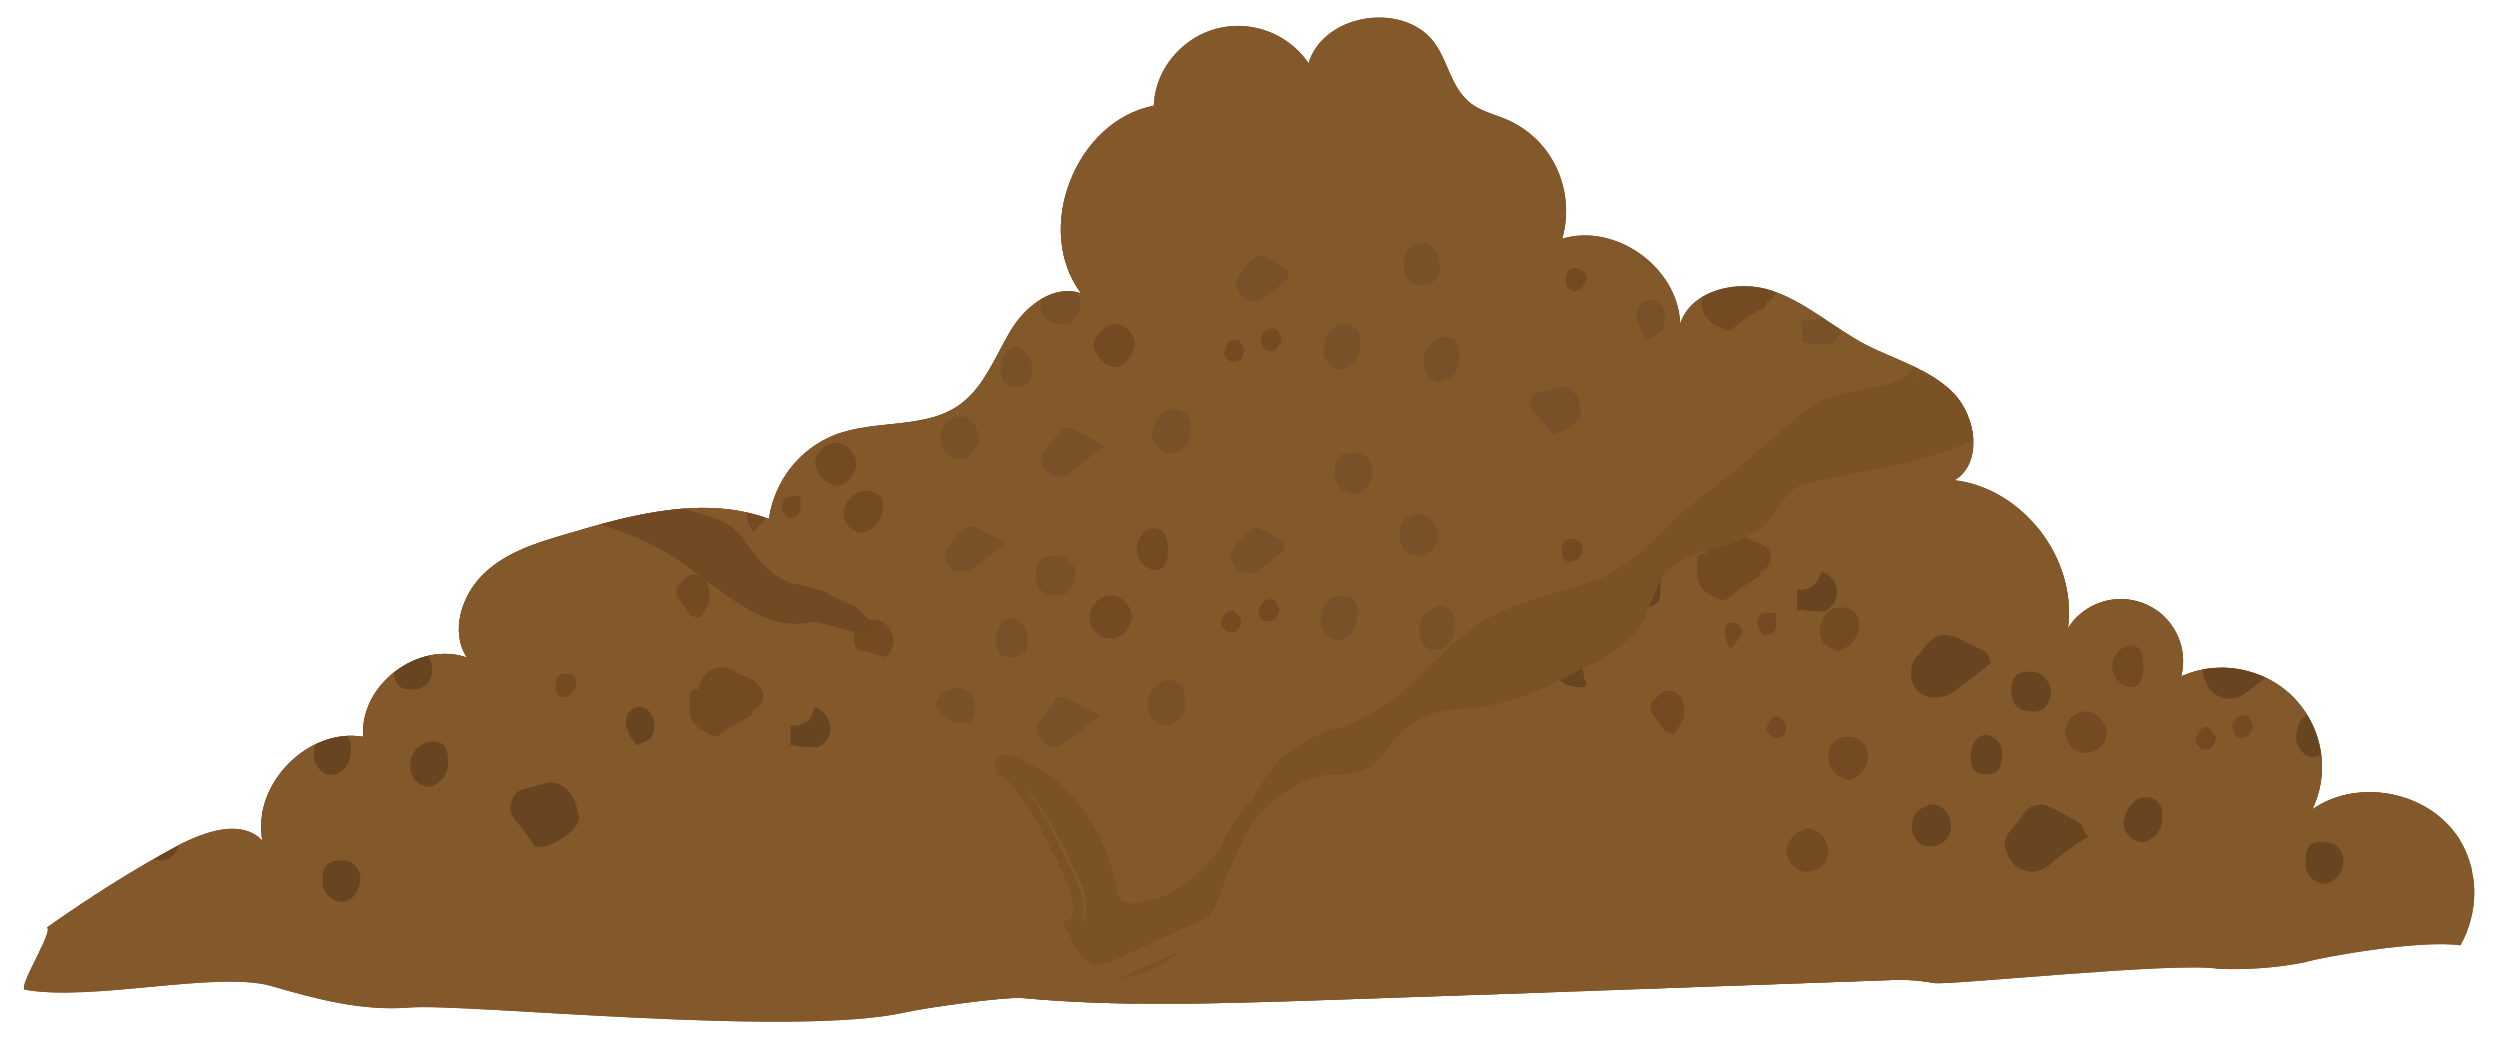 <?xml version="1.0" encoding="utf-8"?>
<!-- Generator: Adobe Illustrator 24.0.0, SVG Export Plug-In . SVG Version: 6.00 Build 0)  -->
<svg version="1.1" id="Capa_1" xmlns="http://www.w3.org/2000/svg" xmlns:xlink="http://www.w3.org/1999/xlink" x="0px" y="0px"
	 viewBox="0 0 265 110" style="enable-background:new 0 0 265 110;" xml:space="preserve">
<style type="text/css">
	.st0{clip-path:url(#SVGID_2_);}
	.st1{clip-path:url(#SVGID_4_);}
	.st2{fill:#83582A;}
	.st3{opacity:0.24;}
	.st4{fill:#573C22;stroke:#83582A;stroke-width:1.9;stroke-miterlimit:10;}
	.st5{fill:#421E0A;}
	.st6{fill:#573C22;}
	.st7{fill:#0F0502;}
	.st8{fill:#714A23;}
	.st9{fill:#0F0502;stroke:#0F0502;stroke-width:3.45;stroke-miterlimit:10;}
	.st10{fill:#6B4220;}
	.st11{fill:#523D2B;}
	.st12{fill:#7B5126;}
</style>
<title>Recurso 32</title>
<g id="Capa_2_1_">
	<g id="Capa_5">
		<g>
			<defs>
				<path id="SVGID_1_" d="M28.7,104.5c4.8,1.4,9.7,2.7,14.7,2.3c5.7-0.5,40.8,3.2,52.6,0.5c2.3-0.5,10.6-1.7,12.5-1.5
					c9.7,0.9,19.4,0.6,29.1,0.3l29.2-1l13.6-0.5l19.7-0.7c1.6-0.1,3.3,0,4.9,0.3c1.3,0.3,25.8-2.3,30.2-1.5c3.1,0.1,6.1-0.1,9.1-0.7
					c2-0.6,12.3-2.4,16.5-1.8c1.9-3.4,2-7.5,0.1-10.9c-3-5.3-10.8-7-15.8-3.5c2.5-5.2,0.3-11.5-5-14c-2.8-1.3-6-1.4-8.9-0.1
					c0.9-3.5-1.2-7.1-4.8-8c-2.8-0.7-5.7,0.5-7.2,2.9c1-7.3-4.7-14.8-12-15.7c3-1.8,2.3-6.8-0.2-9.3s-6.2-3.5-9.3-5.1
					c-3.4-1.8-6.3-4.5-9.9-5.7s-8.5-0.1-9.7,3.5c-0.2-5.9-6.8-10.7-12.5-9c1.4-5-0.9-10.3-5.6-12.5c-1.5-0.7-3.3-1-4.5-2.2
					c-1.6-1.5-2-3.8-3.2-5.7c-3-4.8-11.9-3.7-13.6,1.8c-2.8-4.1-8.4-5.2-12.5-2.4c-2.3,1.6-3.8,4.1-3.9,6.9
					c-8.3,1.6-12.8,13.1-7.7,19.9c-2.9-1-5.9,1.3-7.5,4s-2.7,5.7-5.1,7.6c-3.7,2.9-9.1,1.7-13.5,3.4c-3.8,1.5-6.4,4.9-7,8.9
					c-6.8-2.5-14.4-0.5-21.4,1.6c-3.1,0.9-6.4,1.9-8.8,4.2s-3.6,6.2-1.8,8.9c-5.2-1.8-11.4,2.9-11,8.4c-5.9-1-11.8,5.1-10.7,11
					c-2.2-2.3-6-1-8.9,0.5c-4.8,2.6-9.4,5.5-13.9,8.7c0.6,0.6-3,6.1-2.4,6.6C9.7,106.2,23,102.9,28.7,104.5z"/>
			</defs>
			<clipPath id="SVGID_2_">
				<use xlink:href="#SVGID_1_"  style="overflow:visible;"/>
			</clipPath>
			<g class="st0">
				<g id="Capa_2-2">
					<g id="Capa_5-2">
						<g>
							<defs>
								<path id="SVGID_3_" d="M-25,138.3c-2.2-1.1-3.9-2.5-5.8,0.8c-1,1.8-3.2,2.4-5,1.4c-0.2-0.1-0.4-0.3-0.6-0.4
									c-1.1-0.6-2.3-1-3.6-1.1c-4.2-1.1-5.2-2.7-4.2-8.2c-2-0.4-3.8-3-5.8,0.6c-0.3,0.6-1.9,0.6-2.7,0.4c-0.6-0.6-1-1.4-0.9-2.3
									c0.2-2.9-1.4-2.7-2.8-3c-0.6,4.4-1.6,5.5-5.3,5.3c-2.9-0.2-5.8-0.6-8.6-1.3c-2.5-0.8-2.8-2.3-1.6-4.9
									c0.9-1.9,2.2-3.8,3.3-5.7c0.8-2.1,3.2-3.2,5.3-2.3c0,0,0.1,0,0.1,0.1c1,0.5,2.2,0.1,2.7-0.9c0.1-0.1,0.1-0.3,0.1-0.4
									c0-0.2,0-0.2,0.2-0.4c1.9-4.6,3.9-9.1,6.3-13.5c1.9-2.7,4.1-5.2,6.7-7.2c3.1-2.8,7-4.4,9.2-8.6c0.3-0.7,0.9-1.3,1.6-1.5
									c3.6-1,6.1-4.2,8.4-7c3.1-4.3,5.9-8.8,8.4-13.5c1.9-3.2,3.4-6.5,5.3-9.7c1.6-2.7,3.3-5.3,5.2-7.8c1.5-2.1,3.3-3.9,5.3-5.5
									c2.7-2.1,6.1-3,8.1-5.7c3.3-4.2,7.2-5.3,11.4-6.7c3.3-1,6.4-1,8.8,2.8c0.3,0.6,0.8,1,1.4,1.1c4.2,1.5,8.3,3.4,13,2.3
									c4.6-1,9.2-1.5,13.9-1.5c2.2,0,4.3-1.4,5.2-3.4c1.3-2.3,2.8-4,5.3-3.8s3.6-1.9,4.9-3.8c2.2-3.4,4.1-7.4,6.9-9.5
									c3.1-2.5,7-3.4,10.6-4.6c4.4-1.3,8.9-1.9,13.1-3.6c2-0.8,3.4-3.4,5.2-5.1c0.7-0.7,1.5-1.4,2.4-2.1c3.2-2.3,5.9-5.3,8-8.7
									c2.6-4.3,5.6-8.2,9.2-11.7c2.7-2.5,6.3-2.3,9.7-1.1c7.2,2.5,11.9,8.6,15.6,16c1.8,4.1,3.9,8,6.3,11.8c1.7,3,4.8,5,8.3,5.2
									c3.6,0,6.9,1.9,9.5,4.9c4.4,4.9,8.8,10.1,15,11.8c0.7,0.3,1.5,0.3,2.2,0.2c7.4-1.7,12.7,2.1,17.5,8.4
									c1.7,2.1,3.7,3.9,5.9,5.3c3.8,2.5,3.6,2.3,6.4-2.1c3.4-5.3,7.4-10.3,13-12c2.7-0.7,5.6-0.6,8.3,0.2c5.8,2,11.4,4.3,16.9,7
									c4.2,2.4,7.7,5.8,10.2,9.9c3.4,5,6.4,10.5,11,14.3c4.4,3.8,7.6,9.1,11.6,13.7l3.8,4c3,3.2,6.1,6.3,8.9,9.9
									c2.2,3.2,4.4,6.5,6.3,9.9c2.5,4.2,5.1,8.2,7.8,12.5c1.1-0.5,2.2-1,3.3-1.3c3.1-0.2,6.3-0.4,8.1,3.6c0.7,1.6,2.1,2.9,3.8,3.4
									c2.4,1.2,4.6,2.7,6.6,4.6c1.7,1.5,0.6,2.7-0.6,3.8c-3.8,3.2-8.3,3.6-12.7,3.6c-2,0-3.9-0.6-5.2,2.1c-0.7,1-1.9,1.5-3.1,1.3
									c-2.5-1.3-4.4,0-6.9,1.3l3.8,2.1c2.4,1.2,3.7,3.8,3.3,6.5c-0.3,2.9-2,5.3-4.4,5.9c-2.8,1-5.4,2.3-8,3.8l0.1,1.1
									c1.4,0.5,2.8,1.1,4.1,1.9c1.1,0.8,1.9,1.9,2.2,3.2c0.2,0.9-1.1,2.7-2,3.2c-2.8,1.6-6,2.3-9.2,1.9c-3-0.2-5-2.9-3-6.5
									c0.6-1.1,1.1-2.3,1.6-3.2c-3.9-1.7-7.5-3.2-11.1-4.6c-0.9-0.1-1.8,0.2-2.5,0.8c-2.7,2.3-5.3,4.7-7.8,7.2
									c-3.1,3.2-6.3,6.1-10.5,6.1c-0.2,0.4-0.3,0.6-0.2,0.8c2,6.1,0.9,8.9-4.4,10.6c-4.2,1.3-8.3,3-12.5,4.4c-1,0.2-2,0.2-3-0.2
									c-4.7-2.1-9.4-4.4-14.2-6.5c-2.2-0.9-3.8-2.3-3.6-5.3c-3.3,2.1-7.3,2.7-11.1,1.8c-2.7-0.2-5.4-0.2-8.1,0
									c0.1,1,0.2,1.9,0.3,2.9c1.6,7.2-1.4,13.1-7.5,14.1c-3.6,0.6-7.3,0.8-10.9,0.6c-6.9-0.2-13.9-0.8-20.8-1.1
									c-1.7,0.2-3.4,0-5-0.4c-2.2-1-4.2-2.3-6.1-3.8c-1.7-1.3-3-3.2-4.8-0.2c-1.3,1.9-8.8,1.1-9.5-1c-0.5-2.1-0.5-4.2,0-6.3
									c0.2-0.8,2.2-1.5,3.1-1.1c2.2,0.6,2.7-0.8,3.3-3c-17-5.5-33.9-10.3-52.2-8l2,4.6c-0.9,2.1-2.9,3.4-5.2,3.2
									c-5.3-0.6-10.6-1.1-15.9-1.9c-1.9-0.2-3.6-1.1-3.3-4.2c-16.5,0.4-33.1-0.4-49.5-2.5c-0.9,5.9-2.3,8-7.3,8.7
									c-3.9,0.4-7.8,0.5-11.7,0.2c-5.3,0-10.7-0.4-15.9-1.1c-5.9-1.2-11.3-4.3-15.5-8.7c-3.8-3.6-6.4-9.7-2.3-15.4
									C-25.2,139.7-25.3,139-25,138.3z"/>
							</defs>
							<clipPath id="SVGID_4_">
								<use xlink:href="#SVGID_3_"  style="overflow:visible;"/>
							</clipPath>
							<g class="st1">
								<rect x="-81.6" y="-42.3" class="st2" width="434.4" height="270.9"/>
								<rect x="-95.1" y="-227.6" class="st2" width="553.3" height="314"/>
								<path class="st2" d="M458.3,43.9V95l-9.8,1.7c-3.6,0.6-7.2,1.3-10.8,1.9c-2.1,0-4.2,0.2-6.3,0.6c-3.3,0.9-6.6,0-9.9-0.2
									c-4.5-0.2-9.1-1.3-13.6-1.9s-9.5-1.1-14.2-1.5l-4.8-0.6c-3.5-0.6-7.1-1.1-10.6-1.3c-2,0-4.1-0.8-6.1-0.8c-3,0-5.9-0.8-9.1-1
									c-7.2-0.2-14.4,0.1-21.6,1c-2.8,0.4-5.5,0.4-8.3,0.6l-5.5,0.6c-3.4,0.4-6.9,1-10.3,1.5s-6.7,0.8-10,1.1s-6.9,1-10.5,1.5
									l-6.7,0.6c-3,0.5-6,0.9-9.1,1c-7.1,0.3-14.3,0.2-21.4-0.4c-4.7-0.6-9.4-0.8-14.1-1.1c-4.4-0.4-8.8-0.8-13.1-1
									c-6.6-0.6-13.1-1.1-19.7-1.5c-3.8-0.2-6.6,14.5-10.3,14.5c-12.3-1.5-11.1-2.3-27.5,4.8c-3.3,0.2-37.5,0-40.2-0.2
									c-3,0-4.1-2.9-6.9-2.7s-5.5-14.6-8.3-14.4l-10.2,0.6l-8.3,0.6l-17.8,1.1l-8,0.2l-10.8,0.6l-9.7,0.6
									c-4.5,0.2-9.2,0.6-13.8,0.6c-7.3,0-14.5,0.6-21.9-0.4c-3.9-0.4-7.8-0.4-11.9-0.6l-7.8-0.6l-11.4-0.6c-1.5,0-2.9-0.2-4.4-0.4
									c-2.5-0.2-4.8-0.6-7.3-0.6l-10.8-0.6h-0.6c-3-0.4-5.9-0.8-8.8-1l-7.2-0.6c-4.2-0.4-8.6-1.3-12.8-1.3
									c-10.5-0.2-20.8,0-31.3,0V47.8c0-1.1,0-2.3,0.2-3.4c0.3-0.4,0.9-0.6,1.1-1c0.3-0.7,0.5-1.5,0.6-2.3c1.4,0.2,2.5,1,3.1,2.3
									c0.6,1.2,1.4,2.5,0.3,4c-0.1,0.2-0.1,0.5,0,0.8c0.3,1.7,0.9,3.3,1.7,4.8c1.3,1.5,3,2.7,4.8,3.4c1.2,0.2,2.3-0.4,3-1.3
									c0.6-1.3,0.5-2.8-0.3-4c-0.5-0.8-1.1-1.3-1.6-2.1c-0.5-0.7-0.5-1.6,0-2.3c0.2-0.2,0.3-0.2,0.5-0.4l1.4,1.3
									c0.9-0.4,1.5-1.3,1.4-2.2c0-0.8,0.2-1.5,0.2-2.3c7-5.9,13-13.3,19.7-20.2c0.2,1.2,0.5,2.3,0.8,3.4c0.9,3.2,2,6.5,3,9.7
									c0.4,1.6,0.7,3.2,0.9,4.8c-0.3,0.4-0.5,1-0.8,1c-2.5-0.6-4.7,1.1-7,1.1c-1.6,0.4-3,1-4.4,1.9h-0.8c-2.2,1.3-4.7,2-7.2,2.1
									c-0.2,0-0.3,0.6-0.3,1c-1.3,0.7-2.5,1.4-3.6,2.3c-0.5,0.5-0.8,1.2-0.8,1.9c0.6,2.3,1.6,4.4,2.3,6.5c0,0.8-0.2,1.6-0.5,2.3
									c-1.9,2.6-2.5,5.9-1.6,9c-1.9-0.8-3,1-4.4,1.7c-1,0.6-1.7,1.7-1.6,2.8c0,0.9,0.2,2.1,0.2,3l-0.2,2.5
									c1.4,0.5,2.9,0.3,4.2-0.4c0.3,0.2,0.9,0.6,1.1,0.4c0.9-1,2-1.5,2.2-3v-4c0.5,0,1,0,1.4,0.2c3,1.5,6.2,2.1,9.5,1.9h6.4
									l0.6,3.2c-0.5,2.9-0.3,3,2,3.8c1,0.3,2,0,2.7-0.8l1.3-1.1c1.3-1.5,1.5-3.6,0.6-5.3c3.4-0.4,6.7-1.1,10-1.9
									c4.9-1.5,9.6-3.4,14.4-5.3h2.5c1.8-0.1,3.3-1.3,3.8-3c0.5-1.9,1.3-4,1.9-5.9l3.4-4.4l0,0l1.7-2.1l0,0l1.6-2.1l0,0
									c0.6-0.9,1.2-1.8,1.9-2.7c1.1-1.1,0.8-2.7,0.8-4.2s-0.8-1.5-1.7-0.8c-1.4,1.1-2.5,2.6-3,4.4l-0.5,1.3l-0.5,0.6l-0.5,0.8
									l-0.9,1.5l-0.5,0.6h-0.8c0-0.6,0.2-1,0.2-1.5c0.4-1.1,0.7-2.1,0.9-3.2c0.5-1.9,0.6-3.8,1.1-5.7h4.2l11.9,1.1L10,45
									c2.3,0.8,4.7,1.3,7.2,2.1c2.7,0.8,5.3,1.5,8,2.5c1.4,0.6,2.8,1,4.1,1.3c1.5,0.5,3,1.2,4.4,2.1c1.6,0.8,3.3,1.5,3.6,3.8
									L36,58.5c0.3,0.9,0.6,1.3,1.4,1.1c3.9-1.1,7.8-2.1,11.7-3.2c5-1.7,10.2-3.4,15.2-5.5c7.9-3.3,15.5-7.3,22.7-12
									c0.9-0.6,1.7-1.3,2.4-2.1c0.6-0.6,0.8-1.5,0.3-2.3l-0.2-0.2l0.2-3.6l0.8-1.7l4.2,2.3c0.8-0.4,1.6-0.8,2.5-1
									c0.6-0.2,1.4,0.2,1.9-0.2c1.3-0.5,2.4-1.4,3.3-2.4c0.8-1.3-0.6-2.1-1.4-3c0-0.2,0-0.4-0.1-0.6l1.3-1.3l7.3,0.4l-0.8-2.1
									c1.7,0.6,3.7,0.1,5-1.1h3.4l-0.8,1.1c2-0.6,3.4,0.6,5.2,1.3l-1.9,1.1l3.8,2.2l-2.8,0.8v0.4l2.4,0.8l0,0l0.3,1.3l0.5-1h0.5
									c0.1,1,0.6,1,1.3,0.6l0,0c0,0.5,0.1,1,0.3,1.5c0.8,1.5,2.2,1,3.4,1c1.3,2.5,0.9,5.3,2,7.8c0.2,0.2-0.2,0.6-0.3,0.9l-1,2.7
									c-1.9-0.7-3.4-2.3-3.8-4.4l2-1.1c0.2-0.9,0.2-1.8,0-2.7c-0.2-0.8-0.6-1.6-1.3-2.1c-1.2-0.6-2.7-0.2-3.4,1
									c-0.9,1.2-1.1,2.8-0.5,4.2c0.6,1.2,1.2,2.3,1.9,3.4c0.9,1.3,1.9,2.5,2.8,3.6c-5.4,0.2-10.7,1-15.9,2.3c-2,0.6-4,1.3-5.9,2.3
									c-0.7,0.4-1.2,1-1.6,1.7c-0.6,1.1-1.1,2.3-1.7,3.4c-1.6,3-1.3,4.2,1.7,4.8c2.9,0.6,5.8,0.9,8.8,1c4.1,0,8.1-0.2,12.2-0.6
									c1.8,0,3.6-0.2,5.3-0.6c4.1-0.8,8-1.5,12-2.5c4.7-1.1,9.5-2.3,14.2-3.6c3.4-1,6.7-2.3,10.2-3.4c0.3,0.4,0.5,0.9,0.6,1.3
									c0.4,2.8,1.5,5.5,3.3,7.8c1.3,2.1,3.3,3.8,5.6,4.8c0.1,0.2,0.2,0.5,0.2,0.8c1.1,0.6,2.3,1.1,3.4,1.7c1,0.2,2-0.2,2.6-1
									l2.7-1.6c0.3,0,0.6,0.4,0.8,0.2c0.9-0.6,2-1.3,3-1.9c1.7-1.3,3.4-2.7,5.2-3.8c2.5-1.3,5.2-2.5,7.8-3.6
									c1.3-0.6,2.5-1.3,3.6,0.6c0.4,0.5,1.1,0.8,1.7,0.8c1.7,0.4,3.5,0.6,5.3,0.6c7.2,0,14.5,0.6,21.7-1c3.3-0.6,6.7-0.9,10-1.7
									c5.6-1.3,11.3-2.9,16.9-4.6c3.6-1.1,7.2-2.7,10.8-4l8.1-0.6c0.9-0.2,1.7-0.6,2.5-1h2.5c2.3,0,4.4-1.2,5.8-3
									c1.8-2.8,3-6,3.6-9.3c0.3-0.4,0.8-0.8,0.8-1c-0.1-1-0.5-2.1-0.9-3c-1.4-2.3-1.3-3.4,0.8-5.1c1.1-0.8,2.4-1.1,3.8-0.8
									c1.3,0.2,2.3,1.3,2.5,2.7c0.1,1.7-0.8,2.1-1.9,2.7c-0.6,0.4-1.1,0.9-1.6,1.5c-1.1,1.3-1.1,1.9,0.2,3c0.4,0.4,0.9,0.7,1.4,1
									c1.6,0.2,3.2,0.4,4.9,0.4c1.7,0,2.2-0.8,2.2-2.7v-3c1.4,0.3,2.8,0.8,4.1,1.5c1,0.9,1.7,2,2.2,3.2c0.2,0.6,0.1,1.3-0.2,1.9
									c-0.2,0.6-0.8,1-1.4,0.8c-0.1,0-0.1,0-0.2-0.1c-2.4-0.6-2.7,0-1.9,2.8l0.2,0.4c1.1,0.7,2.2,1.2,3.4,1.7
									c1.2,0.2,2.5,0.2,3.8,0c0.2-1.5,0.5-2.7,0.6-4c0.5,0,1.1,0,1.6,0.2c1.1,1,2.2,2.1,3.1,3.2c1.1,1.3,1.1,3.2,0.2,4.6l-3.3,0.8
									c0.1,1.2,0,2.3,0.5,3c1,1.7,2.3,3.3,3.6,4.8c1.7,1.7,3,1.1,3.6-1.3c0-0.4,0.1-0.8,0.1-0.9c0-0.8,0.3-1.7,1.1-1.5
									c0.5,0,0.9,0.8,1.1,1.3c0.9,2.5,0.2,4.9-0.5,7.4c-1.4,0.4-2.8,0.8-4.1,1.1c-0.5,0.2-0.9,0.6-1.1,1.1
									c-0.5,0.8-0.9,1.5-1.6,2.5c0.2,0.2,0.3,0.4,0.5,0.4c1.6,0.8,3.3,1.5,4.9,2.3l1.4,1.1c-2,0.2-4.1-0.6-6.3-0.6
									c-2.5,0-5.2-0.8-7.8-1c-4.5-0.4-9.1-0.6-13.6-0.6c-9.9,0.2-19.7-0.6-29.5,0.4c-5.1,0.6-10.3-0.2-15.5,0.6
									c-3.6,0.6-7.2,0.4-10.8,0.6l-7.2,0.6l-10.2,0.6l-9.2,0.6h-0.6c-2.4,0.4-4.7,0.8-7,1l-7.2,0.6c-0.9,0-1.8,0.2-2.7,0.4
									l-9.7,1.1l-5,0.6c-2.8,0.4-5.6,1-8.3,1.5l-9.7,1.9c-1.2,0.4-2.5,0.2-3.4-0.6c-1-0.9-2.2-1.5-3.4-1.7c-2.9-0.8-6-1.2-9-1.4
									c-8.1,0-16.3,0.2-24.4,0.4h-0.5l-7.2,1c-2.8,0.4-5.6,0.6-8.3,1.1c-3.3,0.6-6.4,1.5-9.7,2.3c-0.6,0-1.1-0.2-1.6-0.6
									c-2.1-1.3-4.3-2.4-6.6-3.4c-4.7-1.4-9.6-2.2-14.5-2.5c-4.7-0.4-9.4-0.4-14.2-0.6c-2.3-0.2-4.7-0.2-7,0
									c-3.1,0.6-6.3,0.6-9.4,0c-0.4,0-0.9,0.2-1.3,0.4c-1.1,0.4-2.3,0.6-3.4,0.6c-1.2-0.2-2.4,0-3.6,0.4c-0.3,0.2-0.7,0.2-1.1,0.2
									c-3.5,0.1-6.9,0.4-10.3,1c-3.8,0.6-7.7,1-11.6,1.5l-6.3,0.9c-2,0.4-4.1,0.6-6.1,1C0.3,73.7-4.8,75-9.7,76.6
									c-2.4,0.7-4.6,1.7-6.7,3c-2.8,1.5-3,3.8-0.6,6.3c3.4,3.4,7.5,4.9,11.7,6.1c3.6,1.1,7.2,1.7,10.6,2.5c2.3,0.6,4.7,1,7.1,1.2
									c2.3,0.2,5,0.4,7.5,0.6c3.8,0.4,7.5,1,11.1,1c4.4,0.2,8.9,0,13.3-0.4c4.4-0.6,9.1-0.4,13.8-1.1c1.6-0.2,3.1-0.4,4.5-0.6
									c4.1-0.4,8.2-0.9,12.2-1.7l15-4c4.3-1.2,8.4-3.1,12.2-5.5c0.7-0.4,1.4-0.6,2.2-0.6c1.1,0,2.1,0.2,3.1,0.6
									c3.8,1.2,7.8,1.8,11.9,1.9c8.6,0.2,17,0.6,25.6-1c2.7-0.3,5.4-0.8,8-1.5c3.3-1.1,6.9-2.3,10,0.6l1.4,0.6
									c4.2,1.4,8.5,2.4,12.8,3.2c2.8,0.3,5.6,0.8,8.3,1.5l5,0.6c3.3,0.6,6.6,1.1,9.8,1.5c3.6,0.4,7,0.4,10.6,0.6h1.3
									c3.9,0.4,7.7,1,11.6,1c14.2-0.2,28.3,0.6,42.5-0.4c2.5-0.2,5.1,0,7.6,0c3-0.2,5.9-0.8,9.1-1l9.5-0.6h0.6l6.7-1
									c1.6,0,3.1-0.2,4.7-0.4c3.4-1,6.9-1.1,10.5-1.7c4.5-0.8,8.9-1.1,13.3-2.3c5.2-0.9,10.2-2.3,15.2-4.2
									c1.9-0.8,3.6-1.9,5.5-2.9c0.8-0.5,1.3-1.3,1.3-2.3c0.2-1.5-0.8-2.7-0.9-4.2c2.6,0.4,5.3,0.9,8,1.3c1.3,0.2,2.5,0.2,3.6,0.4
									c2.4,0.5,4.9,0.9,7.4,1c5.5,0.2,10.9,0,16.4,0c4,0.4,8,0,11.9-1.1l1.3-0.4l0,0c1-0.2,2-0.5,3-0.9c2-1,3.9-1.9,5.9-2.8l3-1
									c0.5,0.6,1.1,0.6,1.1,0c0-0.9,0.8-0.6,1.1-1.1l4.1-2.1c4.7-2.2,9.1-4.8,13.3-7.8c1.4-1.1,3.2-1.7,5-1.7
									c1.4,0,2.7-0.2,4.1-0.4l1.7-0.6h1.6c1.1,0.8,2.2-0.8,3.1-0.2c1.6-1.3,3.6-2,5.6-2.1c1.9,0,3.4-1.7,3.8-4
									c0.2-0.8,0.4-1.7,0.6-2.5l-2-1.1l-0.3-0.8c-0.6,0.2-1.4,0.6-1.6-0.8c0-0.2-0.6-0.2-0.9-0.4l-2.2-0.6l-4.4-1.3
									c-0.2-0.2-0.5-0.6-0.6-0.4c-1.9,0-3.8,0.2-5.6,0.4c-0.6,0-1.4,0.6-1.4-0.8l0.8-0.6l0,0c2-1,4.5,0.4,6.4-1.9
									c-0.5-0.9-1.1-1.7-1.7-2.5c-0.5-0.6-0.6-1.4-0.2-2.1l0.2-0.2c0.9-1.7,3-2.3,4.7-1.3c0.8,0.4,1.6,0.6,1.6,1.7
									s-0.6,1.3-1.3,1.9s-2,1-2.2,2.5c1.8,2.1,5,2.4,7.2,0.8v-1.3c0-2.1,0.5-2.7,2.2-2.3c0.6,0.2,1.4,0.4,2,0.6l0,0
									c0,0.8,0.3,1.1,0.9,1l0,0l0.5,1.1c0.6,1.9,0.6,1.9-0.5,2.7h-2.8v2.1C455,43.1,456.6,44.2,458.3,43.9z"/>
								<g class="st3">
									<path class="st4" d="M118.3,47.8c-1.1,0.6-2.1,1.3-3.1,2.1c-0.6,0.4-1.1,1-1.7,1.3c-1.4,0.7-3,0.1-3.7-1.3
										c-0.1-0.2-0.2-0.4-0.2-0.6c0-0.2-0.2-0.2-0.2-0.4c0-0.5,0.1-0.9,0.3-1.3c0.5-0.8,1.3-1.5,1.7-2.3c0.6-0.8,1.6-1.1,2.5-0.8
										c1.2,0.6,2.4,1.2,3.6,1.9C117.8,46.7,117.8,47.3,118.3,47.8z"/>
									<path class="st4" d="M161.6,43.9c-0.6-0.8-0.5-1.9,0.2-2.7c0.2-0.2,0.4-0.3,0.6-0.4l2.4-0.6c1.6-0.6,3.3,0.6,3.6,2.7
										c0,0.2,0,0.4,0.2,0.6c0,0.4,0,0.8-0.2,1.2c-0.9,1.2-2.3,2-3.8,2.3c-0.3,0-0.5,0-0.8-0.2C163.2,45.8,162.4,44.8,161.6,43.9z
										"/>
									<path class="st4" d="M137,27.9c0.6,0.5,0.8,1.4,0.3,2.1c-0.1,0.2-0.1,0.4-0.3,0.4c-0.8,0.7-1.6,1.3-2.5,1.9
										c-1.2,0.9-2.9,0.7-3.8-0.5c-0.2-0.3-0.3-0.5-0.4-0.9c-0.1-0.1-0.1-0.2-0.2-0.4c-0.2-0.4-0.1-0.9,0.2-1.3
										c0.6-1.1,1.4-2.1,2.3-2.8c0.5-0.3,1.2-0.4,1.7-0.2C135.1,26.7,136,27.3,137,27.9z"/>
									<path class="st5" d="M118.1,34.3c1.2,0.1,2.2,1.1,2.2,2.3c-0.3,1.3-1.1,2.3-2.2,2.3c-1.2-0.2-2.1-1.3-2.2-2.5
										C116.2,35.4,117.1,34.6,118.1,34.3z"/>
									<path class="st6" d="M124.1,48c-0.9,0.2-1.9-0.8-2-1.9c0.2-1.5,1.1-2.7,2.4-2.7c0.8-0.2,1.6,0.6,1.7,1.7v0.4
										C126.2,47.1,125.4,48,124.1,48L124.1,48z"/>
									<path class="st6" d="M112.5,34.3c-1.6,0-2.2-0.8-2.2-2.3c0-1.3,0.6-1.9,1.9-1.9c1.2-0.1,2.3,0.8,2.3,2c0,0,0,0,0,0.1
										C114.4,33.6,113.5,34.6,112.5,34.3z"/>
									<path class="st6" d="M154.7,37.8c0.1,1.2-0.7,2.3-1.9,2.7h-0.2c-0.9,0-1.7-1-1.7-2.3l0,0c0-1.2,1-2.3,2.2-2.5
										C154.2,35.7,154.7,36.2,154.7,37.8z"/>
									<path class="st6" d="M144.2,36.4c0,1.5-0.9,2.7-2,2.7c-0.9,0.2-1.7-0.8-1.9-1.7V37c-0.1-1.3,0.8-2.5,2.1-2.7c0,0,0,0,0.1,0
										C143.8,34.6,144.2,35.1,144.2,36.4z"/>
									<path class="st6" d="M143.5,48c1-0.1,1.9,0.7,2,1.8c0,0.1,0,0.2,0,0.3c0,1.1-0.9,2.1-2,2.3c-1.2-0.1-2.1-1.1-2-2.3
										c0,0,0,0,0,0v-0.2C141.4,48.6,141.9,48,143.5,48z"/>
									<path class="st6" d="M101.6,44.2c1.1-0.2,2,0.8,2.2,2.3v0.2c-0.3,1.1-1.3,2.1-2.2,1.9c-1.1-0.1-1.9-1-1.9-2.1v-0.2
										C99.7,45.3,100.5,44.3,101.6,44.2z"/>
									<path class="st6" d="M150.8,30.2c-1.4,0-2-0.6-2-2.1c-0.2-1,0.5-2,1.5-2.3h0.3c0.9-0.2,1.9,0.8,2,2.1v0.4
										c0.1,0.9-0.6,1.8-1.5,1.9C151,30.2,150.9,30.2,150.8,30.2z"/>
									<path class="st5" d="M72,34.3v-0.8c0.3-0.4,0.6-0.7,0.9-1c0.6-0.5,1.4-0.5,2,0c0.7,0.7,0.9,1.8,0.5,2.7
										c-0.3,0.5-0.6,1-0.9,1.5l-0.9-0.2L72,34.3z"/>
									<path class="st6" d="M191,36.1V34c0.6,0,1.2,0,1.7-0.2c0.5-0.2,0.6-1,0.9-1.5c1.1,0.3,1.7,1.4,1.6,2.5
										c-0.1,0.7-0.6,1.4-1.3,1.7c-0.9,0-1.8,0-2.7-0.2L191,36.1z"/>
									<path class="st6" d="M109.4,39.1c0,1.3-0.5,1.9-1.7,1.9s-1.6-0.6-1.6-1.9c0-1.1,0.6-2.3,1.7-2.3
										C108.8,37.1,109.4,38.1,109.4,39.1z"/>
									<path class="st6" d="M174.6,35.9c-1.1-1.3-1.4-2.5-0.9-3.4c0.4-0.7,1.3-0.9,2-0.5c0.1,0,0.1,0.1,0.2,0.1
										c0.4,0.4,0.6,0.8,0.6,1.3C176.4,35.1,176.3,35.3,174.6,35.9z"/>
									<path class="st5" d="M168.2,29.4c0,0.7-0.6,1.3-1.3,1.5c-0.5,0-0.9-0.4-0.9-1v-0.2c0-0.8,0.3-1.3,0.9-1.3
										S168.2,28.8,168.2,29.4z"/>
									<path class="st5" d="M133.6,35.9c0.3-0.8,0.9-1.3,1.7-1c0.3,0.4,0.5,0.8,0.5,1.3c-0.2,0.4-0.4,0.8-0.8,1
										C134.2,37.4,133.8,36.8,133.6,35.9z"/>
									<path class="st5" d="M94.2,40.4c0.2,1.7,0,2.1-0.8,2.3c-0.5,0.2-0.9-0.2-1.1-1v-0.4C92.5,40.4,92.8,40.2,94.2,40.4z"/>
									<path class="st5" d="M131.9,37c-0.1,1.1-0.6,1.5-1.4,1.3c-0.3,0-0.8-0.6-0.8-0.8c0.1-0.5,0.3-0.9,0.6-1.3
										C131.3,35.7,131.6,36.4,131.9,37z"/>
									<path class="st5" d="M79.2,41.2c-0.3-0.5-0.5-1-0.6-1.5c0-0.8,0.3-1.1,0.9-1.1c0.6,0,1,0.5,1,1c0,0.1,0,0.2-0.1,0.3
										C80.4,40.6,79.8,40.4,79.2,41.2z"/>
									<path class="st5" d="M187.1,28.8c-0.7-0.2-1.3-0.4-1.9-0.8c-1-0.8-2.5-0.5-3.3,0.5c-0.1,0.2-0.3,0.4-0.3,0.6
										c-0.2,0.2-0.2,0.4-0.3,0.8l0,0c-1.1-0.2-0.9,0.8-0.9,1.5v0.8c0,1.2,0.9,2.2,2,2.5c0.2,0.2,0.5,0.3,0.8,0.4
										c0.7-0.4,1.4-1,2-1.5l2-1.1v-0.4l0.3-0.2c0.6-0.3,0.9-1,0.8-1.7c-0.1-0.3-0.3-0.5-0.5-0.8
										C187.4,29.4,187.2,29.2,187.1,28.8z"/>
									<path class="st5" d="M88.6,46.9c1.2,0.1,2.1,1.1,2.2,2.3c-0.3,1.3-1.1,2.3-2.2,2.3c-1.2-0.3-2.1-1.3-2.2-2.5
										C86.5,47.9,87.5,47,88.6,46.9z"/>
									<path class="st5" d="M86.4,36.1c-0.2,1.1-0.6,1.5-1.4,1.3c-0.3-0.2-0.8-0.6-0.8-0.8c0.1-0.5,0.3-0.9,0.6-1.3
										C85.6,34.6,86.1,35.3,86.4,36.1z"/>
								</g>
								<g class="st3">
									<path class="st4" d="M117.8,76.4c-1.1,0.6-2.1,1.3-3.1,2.1c-0.6,0.4-1.1,1-1.7,1.3c-1.4,0.7-3,0.1-3.7-1.3
										c-0.1-0.2-0.2-0.4-0.2-0.6c0-0.2-0.2-0.2-0.2-0.4c0-0.5,0.1-0.9,0.3-1.3c0.5-0.8,1.3-1.5,1.7-2.3c0.5-0.9,1.6-1.2,2.5-0.8
										c1.2,0.6,2.4,1.2,3.6,1.9C117.4,75.4,117.6,75.9,117.8,76.4z"/>
									<path class="st7" d="M161.3,72.6c-0.6-0.8-0.5-1.9,0.1-2.7c0.2-0.2,0.4-0.3,0.6-0.4l2.3-0.6c1.6-0.6,3.1,0.6,3.6,2.7
										c0,0.2,0,0.4,0.2,0.6c0,0.4,0,0.8-0.2,1.1c-0.9,1.2-2.3,2-3.8,2.2c-0.3,0-0.5,0-0.8-0.2C162.7,74.5,162,73.5,161.3,72.6z"
										/>
									<path class="st4" d="M136.5,56.6c0.6,0.5,0.8,1.4,0.5,2.1l-0.5,0.6c-0.9,0.6-1.9,1.5-2.5,1.9c-1.2,0.9-2.8,0.7-3.8-0.5
										c-0.2-0.3-0.4-0.6-0.5-0.9c-0.1-0.1-0.1-0.2-0.2-0.4c-0.2-0.4-0.1-0.9,0.2-1.3c0.6-1.1,1.4-2.1,2.3-2.8
										c0.5-0.3,1.2-0.4,1.7-0.2C134.6,55.4,135.5,56,136.5,56.6z"/>
									<path class="st4" d="M107.7,57.9c-1.4,1.1-2.8,2.3-4.2,3.2c-0.7,0.4-1.5,0.5-2.3,0.4c-1.3-0.3-2.1-1.6-1.9-2.8
										c0-0.7,0.3-1.3,0.8-1.7c1.6-2.3,2.7-2.7,5-1.3c0.4,0.2,0.8,0.4,1.3,0.6C106.9,56.6,107.5,56.8,107.7,57.9z"/>
									<path class="st5" d="M117.8,63.1c1.2,0.1,2.1,1.1,2.2,2.3c-0.3,1.3-1.1,2.3-2.2,2.3c-1.3,0-2.3-1-2.3-2.3
										C115.6,64.1,116.6,63.1,117.8,63.1z"/>
									<path class="st6" d="M123.6,76.9c-1.1-0.1-2-1-2-2.1c0.1-1.5,1.1-2.7,2.3-2.7c1,0,1.7,0.8,1.7,1.8c0,0,0,0.1,0,0.1v0.2
										C125.8,75.5,125,76.7,123.6,76.9L123.6,76.9z"/>
									<path class="st5" d="M91.7,52c1.3,0,2,0.8,1.9,1.9c-0.1,1.2-1,2.3-2.2,2.6c-1.1-0.1-2-1-2-2.1C89.5,53.2,90.5,52.1,91.7,52
										L91.7,52z"/>
									<path class="st5" d="M94.7,67.8c0,1.2-0.9,2.2-2,2.5c-1.3-0.2-2.2-1.4-2.2-2.7c0.1-1.1,0.9-1.9,2-1.9
										C93.6,65.6,94.5,66.5,94.7,67.8z"/>
									<path class="st6" d="M112,63.1c-1.6,0-2.2-0.8-2.2-2.3c0-1.3,0.6-1.9,1.9-1.9c1.2-0.1,2.3,0.8,2.3,2c0,0,0,0,0,0.1
										C113.9,62.3,113.1,63.2,112,63.1z"/>
									<path class="st6" d="M154.2,66.3c0.1,1.2-0.7,2.3-1.9,2.7h-0.2c-0.9,0-1.7-1-1.7-2.3l0,0c0-1.2,1-2.3,2.2-2.5
										C153.8,64.4,154.2,65,154.2,66.3z"/>
									<path class="st6" d="M143.9,65.1c0,1.5-0.9,2.7-2,2.7l0,0c-0.9,0.2-1.7-0.8-1.9-1.7v-0.4c0-1.5,0.9-2.7,2.2-2.5
										C143.4,63.1,143.9,63.8,143.9,65.1z"/>
									<path class="st7" d="M143,76.9c1-0.1,1.9,0.7,2,1.8c0,0.1,0,0.2,0,0.3c0,1.1-0.9,2.1-2,2.3c-1.2-0.1-2.1-1.1-2-2.3
										c0,0,0,0,0,0v-0.2C141,77.3,141.6,76.9,143,76.9z"/>
									<path class="st6" d="M101.1,72.9c1.1-0.1,2.1,0.7,2.2,1.8c0,0.2,0,0.3,0,0.5v0.2c-0.1,1.1-1.1,2-2.2,1.9
										c-0.9,0.2-1.9-0.8-1.9-1.9c-0.2-1,0.5-2.1,1.5-2.3c0,0,0,0,0.1,0C100.9,73,101,73,101.1,72.9z"/>
									<path class="st6" d="M150.4,58.9c-1.4,0-1.9-0.6-2-2.1c-0.2-1.1,0.5-2.1,1.6-2.3h0.4c1.1,0.1,1.9,1,2,2.1v0.2
										C152.4,57.9,151.5,58.8,150.4,58.9z"/>
									<path class="st5" d="M71.7,63.1v-0.8c0.3-0.4,0.6-0.6,0.9-1c0.6-0.5,1.4-0.5,2,0c0.6,0.7,0.8,1.8,0.5,2.7
										c-0.3,0.5-0.6,1-0.9,1.5l-0.9-0.2L71.7,63.1z"/>
									<path class="st7" d="M190.5,64.6v-2.1c0.6,0.1,1.2-0.1,1.7-0.4c0.4-0.4,0.7-1,0.9-1.5c1.1,0.3,1.7,1.4,1.6,2.5
										c-0.1,0.7-0.6,1.4-1.3,1.7c-0.9,0-1.8,0-2.7-0.2C190.7,64.8,190.5,64.8,190.5,64.6z"/>
									<path class="st6" d="M108.9,67.8c0,1.3-0.5,1.9-1.7,1.9s-1.6-0.6-1.6-1.9c0-1.1,0.6-2.3,1.7-2.3
										C108.4,65.8,109,66.8,108.9,67.8z"/>
									<path class="st5" d="M123.8,58.3c0,1.5-0.5,2.3-1.6,2.1c-1.1-0.3-1.8-1.3-1.7-2.5c0.2-1,0.9-1.9,1.7-1.9
										C123.4,56,123.8,56.8,123.8,58.3z"/>
									<path class="st7" d="M174.1,64.6c-1.1-1.3-1.4-2.5-0.9-3.4c0.2-0.6,0.8-1,1.4-0.9c0.1,0,0.2,0.1,0.3,0.1
										c0.8,0.2,1.3,1.1,1.1,1.9C176,63.8,176,64,174.1,64.6z"/>
									<path class="st5" d="M167.8,58.1c0,0.7-0.5,1.3-1.3,1.5c-0.5,0-0.9-0.4-0.9-0.9v-0.2c-0.2-0.5,0.1-1.1,0.6-1.3
										c0.1,0,0.2-0.1,0.3-0.1C167.2,57.1,167.7,57.5,167.8,58.1z"/>
									<path class="st5" d="M133.4,64.6c0.3-0.8,0.9-1.3,1.7-1c0.3,0.4,0.5,0.8,0.5,1.3c-0.2,0.4-0.4,0.7-0.8,0.9
										C133.8,66.1,133.5,65.6,133.4,64.6z"/>
									<path class="st5" d="M84.8,52.6c0.2,1.7,0,2.1-0.8,2.3c-0.5,0.2-0.9-0.4-1.1-0.9v-0.3C83.1,52.6,83.4,52.6,84.8,52.6z"/>
									<path class="st5" d="M131.6,65.7c-0.2,1.1-0.6,1.5-1.4,1.3c-0.3-0.2-0.8-0.6-0.8-0.8c0.1-0.5,0.3-0.9,0.6-1.3
										C130.8,64.4,131.1,65.1,131.6,65.7z"/>
									<path class="st5" d="M79.8,56.4c-0.3-0.5-0.5-1-0.6-1.5c-0.2-0.5,0.1-0.9,0.5-1.1c0.1,0,0.3-0.1,0.4,0c0.5,0,0.9,0.4,1,0.9
										c0,0.1,0,0.2,0,0.2C80.9,55.4,80.5,55.6,79.8,56.4z"/>
									<path class="st5" d="M186.6,57.6c-0.7-0.2-1.3-0.4-1.9-0.8c-1-0.8-2.5-0.5-3.3,0.5c-0.1,0.2-0.3,0.4-0.3,0.6
										c-0.2,0.2-0.2,0.6-0.3,0.8l0,0c-1.1-0.2-0.9,0.8-0.9,1.5V61c0.1,1.1,0.9,2,2,2.3c0.2,0.2,0.5,0.3,0.8,0.4
										c0.7-0.4,1.4-1,2-1.5l1.9-1.2v-0.4l0.3-0.2c0.6-0.3,0.9-1,0.8-1.7c-0.1-0.3-0.3-0.5-0.5-0.8
										C186.9,57.9,186.7,57.7,186.6,57.6z"/>
									<path class="st5" d="M88.1,75.6c1.2,0.1,2.1,1.1,2.2,2.3c0.1,1.2-0.8,2.3-2.1,2.3c-1.2,0.1-2.3-0.8-2.3-2.1
										c0-0.2,0-0.3,0-0.5C86.1,76.5,87,75.6,88.1,75.6z"/>
									<path class="st5" d="M86.1,64.6c-0.1,1.1-0.6,1.5-1.4,1.3c-0.3-0.2-0.8-0.6-0.8-0.8c0.1-0.5,0.3-0.9,0.6-1.3
										C85.4,63.2,85.6,64,86.1,64.6z"/>
								</g>
								<path class="st8" d="M90.5,64.2c-1.1-0.4-2.1-0.9-3.1-1.5c-1-0.3-2.1-0.6-3.1-0.8c-2.7-0.6-4.1-2.9-5.8-5.1
									s-4.7-2.3-7.2-3.2c-3-0.9-5.7-2.4-8.1-4.4c-2.6-1.7-4.7-3.9-6.4-6.5l-0.2-0.4c-1.1-0.8-2-1.7-3.1-2.5
									c-1.1-0.6-2.1-1.3-3.1-2.1c-1.7-1.3-3.6-2.5-5.3-3.6c-0.7-0.3-1.4-0.8-2-1.3l-2.2-1.1l-9.1,3.6c4.3,2.3,12.6,2.7,16.6,5.5
									s5.9,8.6,9.8,11.8c3.4,2.8,7.8,3.4,11.6,5.5c5.5,3,10.5,9.3,16.3,7.8c0.6-0.2,5,1.7,6.3,1C93,66.5,91.9,65.3,90.5,64.2z"/>
								<path class="st2" d="M-95.1,95c10.5,0,20.8-0.2,31.3,0c4.2,0,8.6,0.9,12.8,1.3l7.2,0.6c3,0.4,5.9,0.6,8.7,1h0.6
									c3.6,0.2,3.8-2.3,7.4-2.1l7.3,0.6c1.4,0.2,6.3,2.9,7.8,3l11.4,0.6l7.9,0.6c3.9,0.2,8,0.2,11.9,0.6
									c7.3,0.8,14.5,0.4,21.9,0.4c4.5,0,9.2-0.4,13.8-0.6l9.7-0.6l10.8-0.6l8.3-0.6l17.8-1.2l8.3-0.6l10.2-0.6l8-0.6
									c2.9-0.3,5.8-0.4,8.8-0.4c2.7,0,5,4.4,7.8,4.6s5.6-5,8.3-5.1c3.3-0.2,21.1,5.3,24.4,5.1c13.1-1,11.7-5.9,24.9-6.1
									c3.8,0,7.5,0.2,11.3,0.6c6.6,0.4,13.1,0.9,19.7,1.5c4.4,0.4,8.8,0.8,13.1,1c4.7,0.4,9.4,0.6,14.1,1.2
									c7.1,0.6,14.3,0.7,21.4,0.4c3-0.1,6.1-0.5,9.1-1l6.7-0.6c3.4-0.4,11.6-10.1,15-10.4s2.2,8.4,5.5,7.8s6.9-0.9,10.3-1.5
									l5.5-0.6c2.8-0.2,5.5-0.2,8.3-0.6c7.2-0.9,14.4-1.2,21.6-1c3,0,6.1,1,9.1,1c2,0,4.1,0.6,6.1,0.8c3.6,0.2,7,1,10.6,1.3
									l4.8,0.6c4.7,0.6,9.5,1,14.2,1.5s9.1,1.7,13.6,1.9c3.3,0.2,6.6,1.3,9.8,0.2c2.1-0.4,4.2-0.6,6.3-0.6
									c3.6-0.6,7.2-1.1,10.8-1.9l9.8-1.7v18.1l-0.6-3.4c-2.5-0.2-5-0.6-7.5-0.8c-5.2-0.2-10.5-0.2-15.6-0.4
									c-7.2-0.5-14.4-0.4-21.6,0.4c-3.3,0.4-6.6,0.4-10,0.6l-8.9,0.6l-9.4,0.6c-5.2,0.2-10.2,0.6-15.3,0.6c-8.4,0-17,0.6-25.5-0.4
									c-4.1-0.4-8.1-0.4-12.4-0.6l-8.6-0.6c-4.9-0.4-9.7-0.8-14.5-0.9l-11.6-0.6h-1.1c-3.4-0.4-7-0.6-10.5-0.9
									c-1.1-0.2-9.4-0.8-12.5-1l-8.3-0.6c-4.2-0.2-8.3-0.6-12.5-0.6c-23.1,0.2-46.3-0.6-69.6,0.4c-6.7,0.4-13.3-0.4-20,0.6
									c-3.2,0.4-6.4,0.6-9.5,0.6c-4.5,0-9,0.3-13.4,0.9c-3.3,0.6-6.4,0.8-9.7,1.1c-4.7,0.6-9.4,1.1-14.1,1.5
									c-3.8,0.4-7.5,0.8-11.4,1.1c-4.5,0.4-9.1,0.8-13.4,0.9c-3.9,0.2-7.8,0.6-11.6,0.6c-9.9-0.2-19.9,0.6-29.7-0.4
									c-4.7-0.4-9.4-0.4-14.2-0.6l-6.1-0.6c-3.1-0.4-6.3-0.8-9.4-1l-11.9-0.5H7.6c-2.7-0.4-5.3-0.8-8-0.9
									c-4.1-0.4-8.1-0.4-12.2-0.6h-0.6c-1.5-0.3-3.1-0.4-4.7-0.4c-1.6,0.2-3.1-1.5-4.7,0.2c0,0-0.2-0.2-0.3-0.2l-1.9-0.6
									c-1.2-0.2-2.5-0.3-3.8-0.4c-1.1,0.2-2.1,0.4-3.1,0.8c-0.2-0.8-0.9-1.4-1.7-1.3c-0.6,0-1.6,0.4-2.3,0.4
									c-1.4,0-2.8-0.6-4.2-0.4c-5.9,0.2-11.7-0.2-17.7,0.4c-5.1,0.6-10.3,0.6-15.5,1.2c-2.8,0.4-5.8,0.4-8.6,0.6l-6.1,0.6
									c-2.5,0.4-4.8,0.6-7.3,0.9V95z"/>
								<path class="st2" d="M-95.1,114v-4.6c2.5-0.4,4.8-0.8,7.3-0.9l6.1-0.6c2.8-0.2,5.8-0.2,8.6-0.6c5.2-0.6,10.3-0.6,15.5-1.1
									c5.9-0.6,11.7-0.2,17.7-0.4c1.4,0,2.8,0.4,4.2,0.4c0.8,0,1.6-0.6,2.3-0.4s1.7,0.4,1.7,1.3c1-0.3,2.1-0.6,3.1-0.8
									c1.3,0,2.5,0.2,3.8,0.4l1.9,0.6c0.2,0,0.3,0.2,0.3,0.2c1.6-1.7,3.1,0,4.7-0.2c1.6-0.1,3.1,0.1,4.7,0.4h0.5l12.2,0.6
									c2.7,0.2,5.3,0.6,8,0.9h0.8l11.9,0.6c3.1,0.2,6.3,0.6,9.4,1l6.1,0.6c4.7,0.2,9.5,0.2,14.2,0.6c9.8,1,19.8,0.2,29.7,0.4
									c3.9,0,7.7-0.2,11.6-0.6c4.5-0.4,9.1-0.6,13.4-0.9c3.8-0.4,7.5-0.6,11.4-1.1c4.7-0.6,9.4-0.9,14.1-1.5
									c3.3-0.4,6.4-0.6,9.7-1.1c4.4-0.7,8.9-1,13.4-0.9c3.2,0,6.4-0.2,9.5-0.6c6.7-0.9,13.3-0.2,20-0.6
									c23.1-1.1,46.3-0.2,69.6-0.4c4.2,0,8.3,0.4,12.5,0.6l8.3,0.6c3.1,0.2,11.4,0.8,12.5,0.9c3.4,0.4,7,0.8,10.5,0.9h1.1
									l11.6,0.6c4.8,0.4,9.7,0.8,14.5,0.9l8.6,0.6c4.1,0.2,8.1,0.2,12.4,0.6c8.4,1,17,0.4,25.5,0.4c5.2,0,10.2-0.4,15.3-0.6
									l9.4-0.6l8.9-0.6c3.3-0.2,6.6-0.2,10-0.6c7.2-0.7,14.4-0.8,21.6-0.4c5.3,0.2,10.5,0.2,15.6,0.4c2.5,0.2,4.8,0.4,7.5,0.8
									l0.6,3.4v1.7h-0.5c-5.2-0.2-10.5-0.6-15.6-0.6c-9.2-0.2-18.6-0.4-27.8-0.4c-4.4,0-8.8,0.6-13.1,0.9h-0.5l-15.3,0.6
									l-14.2,0.6c-6.7,0.2-13.6,0.4-20.3,0.4c-4.7,0-9.4-0.2-14.1-0.6c-5.6-0.4-11.1-0.6-16.7-1c-4.7-0.4-9.4-0.8-13.9-0.9
									s-9.4-0.6-14.2-1.1c-4.2-0.4-17-1.5-17.4-1.5l-15.3-0.6c-8.3-0.2-16.7-0.6-25-0.6h-55.4c-5.5,0-10.9,0.4-16.3,0.6l-9.4,0.6
									c-4.7,0.4-9.2,0.6-13.9,1.1s-9.5,1-14.4,1.5c-3.3,0.4-6.6,0.6-9.9,1.1c-3,0.4-5.9,0.8-8.8,1.1c-2.1-0.2-4.2,0-6.3,0.6
									l-10.9,0.8h-1.3l-30.2,0.6c-3.8,0-7.7-0.2-11.4-0.6c-5.3-0.4-10.6-0.6-15.8-1l-14.1-1.1c-4.2-0.4-8.4-0.6-12.7-0.9
									c-4.8-0.4-9.7-0.9-14.5-1.5h-1.2c-4.2-0.4-8.3-0.8-12.5-0.9c-2.2-0.2-4.4,0-6.6-0.2c-0.7-0.1-1.4-0.3-2-0.6
									c0.8-1.5,0-2.1-1.3-2.7l-1.6,2.6l-1.3,0.8c-0.6-0.2-1.2-0.2-1.9-0.2c-6.1,0-12-0.2-18,0c-3.5,0.1-7,0.4-10.5,0.9l-8,0.6
									l-9.1,0.6c-3,0.2-6.3,0.6-9.5,0.9C-94.2,114.2-94.6,114.1-95.1,114z"/>
								<path class="st2" d="M458.3,160.8c-0.6-0.6-0.6-1,0-1.5V160.8z"/>
								<path class="st2" d="M458,114.6h0.5v0.6L458,114.6z"/>
								<path class="st2" d="M349,71.6c0.1,1.3,1.1,2.5,0.9,4.2c0,0.9-0.4,1.8-1.3,2.3c-1.9,0.9-3.6,1.9-5.5,2.9
									c-4.9,1.9-10,3.3-15.2,4.2c-4.4,1-8.9,1.5-13.3,2.3c-3.4,0.6-7,0.8-10.5,1.7c-1.6,0.2-3.1,0.3-4.7,0.4l-6.7,1h-0.6l-9.5,0.6
									c-3.1,0.2-6.1,0.8-9.1,1c-2.5,0.2-5.1,0-7.6,0c-14.2,1-28.3,0.4-42.5,0.4c-3.9,0-7.7-0.6-11.6-1h-1.3
									c-3.6-0.2-7-0.2-10.6-0.6c-3.3-0.4-6.6-1-9.8-1.5l-5-0.6c-2.8-0.4-5.5-1.1-8.3-1.5c-4.3-0.8-8.6-1.9-12.8-3.2
									c-0.5,0-1-0.2-1.4-0.6c-3.3-2.7-6.7-1.5-10-0.6c-2.6,0.7-5.3,1.2-8,1.5c-8.4,1.5-17,1.1-25.6,0.9c-4-0.1-8-0.7-11.9-1.9
									c-1-0.4-2.1-0.6-3.1-0.6c-0.8,0-1.5,0.2-2.2,0.6c-3.8,2.8-7.4,7-11.6,8.2c-5,1.5-10,3.4-15,4.8c-2.5,0.6-15.2,0.9-16.7,1.1
									c-4.5,0.8-9.7-1.5-14.2-1c-4.5,0.4-8.9,0.4-13.3,0.4c-3.7-0.1-7.4-0.5-11.1-1l-7.5-0.6c-2.4-0.2-4.7-0.6-7-1.1
									c-3.6-0.8-7.2-1.5-10.6-2.5c-4.2-1.3-8.3-2.7-11.7-6.1c-2.3-2.5-2.2-4.8,0.6-6.3c2.1-1.3,4.4-2.3,6.7-3
									c5-1.5,10.2-2.7,15.2-3.8c2-0.4,4.1-0.8,6.1-1l6.3-1c3.9-0.6,7.7-0.9,11.6-1.5c3.4-0.6,6.9-0.9,10.3-1
									c0.3,0,23.6-1.5,25.9-1.5c4.7,0.2,9.5,0.2,14.2,0.6c5,0.3,9.9,1.2,14.7,2.7c2.4,0.8,4.2,5.7,6.4,6.7
									c1.3,0.1,2.5-0.1,3.8-0.4c3.3-0.8,12.4,9.7,14.7,9.5c-1.6,1.1,25.2-16.9,33.3-16.9c3,0.2,6,0.7,8.9,1.5
									c1.3,0.3,2.4,0.9,3.4,1.7c0.9,0.8,2.3,1.1,3.4,0.6l9.7-1.9c2.8-0.6,5.6-0.9,8.3-1.5l5-0.6l9.7-1.1c0.9,0,1.7-0.4,2.7-0.4
									l7.2-0.6c2.4-0.2,4.7-0.6,7-1h0.5l9.2-0.6l10.2-0.6l7.2-0.6c3.6-0.2,7.2,0,10.8-0.6c5.2-0.8,10.3,0,15.5-0.6
									c9.8-1,19.7-0.4,29.5-0.4c4.5,0,9.1,0.2,13.6,0.6c2.5,0.2,5.2,1,7.8,1c2.2,0,4.1,0.6,6.3,0.6h0.8l0.6,1.3l0.9-0.8
									c3.9,1.5,7.7,3.2,11.6,4.8C344.4,70.5,346.7,70.8,349,71.6z M48,80.9c1.9,2.7,3.1,2.7,4.5,0C51.1,78.8,49.7,78.8,48,80.9z"
									/>
								<g class="st3">
									<path class="st7" d="M11.2,90.8c-1.1,0.6-2.1,1.3-3.1,2.1c-0.6,0.4-1.1,1-1.7,1.3c-1.4,0.7-3,0.1-3.7-1.3
										c-0.1-0.2-0.2-0.4-0.2-0.6c0-0.2-0.2-0.2-0.2-0.4c0-0.5,0.1-0.9,0.3-1.3c0.5-0.8,1.3-1.5,1.7-2.3c0.5-0.8,1.6-1.2,2.5-0.8
										c1.2,0.6,2.4,1.2,3.6,1.9C10.7,89.9,10.9,90.4,11.2,90.8z"/>
									<path class="st7" d="M54.5,86.8c-0.6-0.8-0.5-1.9,0.2-2.7c0.2-0.2,0.4-0.3,0.6-0.4l2.3-0.6c1.6-0.6,3.1,0.6,3.6,2.7
										c0,0.2,0,0.4,0.2,0.6c0,0.4-0.1,0.8-0.3,1.1c-1,1.2-2.3,2-3.7,2.3c-0.3,0-0.5,0-0.8-0.2C56,88.6,55.3,87.7,54.5,86.8z"/>
									<path class="st7" d="M30.3,70.8c0.7,0.5,0.8,1.4,0.3,2.1c-0.2,0.2-0.2,0.4-0.3,0.4c-0.9,0.6-1.9,1.5-2.5,1.9
										c-1.2,0.9-2.9,0.7-3.8-0.5c-0.2-0.3-0.3-0.5-0.4-0.9c-0.1-0.1-0.1-0.2-0.2-0.4c-0.2-0.4-0.1-0.9,0.2-1.3
										c0.6-1.1,1.4-2.1,2.3-3c0.5-0.3,1.2-0.4,1.7-0.2C28.5,69.7,29.3,70.3,30.3,70.8z"/>
									<path class="st7" d="M0.9,72.2c-1.6,1.1-2.8,2.3-4.2,3.2c-0.7,0.4-1.5,0.5-2.3,0.4c-1.3-0.3-2.1-1.6-1.9-2.8
										c0-0.7,0.3-1.3,0.8-1.7c1.6-2.3,2.7-2.7,5-1.3c0.4,0.2,0.8,0.4,1.3,0.6C0.2,70.8,0.8,71.4,0.9,72.2z"/>
									<path class="st5" d="M11.1,77.5c1.2,0.1,2.1,1.1,2.2,2.3c-0.2,1.2-1,2.1-2.2,2.3c-1.2-0.3-2.1-1.3-2.2-2.5
										C9,78.4,9.9,77.6,11.1,77.5z"/>
									<path class="st7" d="M17,91.2c-1.1-0.1-2-1-2-2.1c0.2-1.5,1.1-2.7,2.3-2.7c1,0,1.7,0.8,1.7,1.8c0,0,0,0.1,0,0.1v0.2
										C19.1,90.1,18.3,91.2,17,91.2L17,91.2z"/>
									<path class="st5" d="M-15,66.5c1-0.1,1.8,0.6,1.9,1.6c0,0.1,0,0.2,0,0.3c-0.1,1.3-1,2.3-2.2,2.7c-1.1-0.1-2-1-2-2.1
										C-17.2,67.7-16.3,66.6-15,66.5L-15,66.5z"/>
									<path class="st5" d="M-12.1,82.1c0,1.1-0.8,2.1-1.9,2.5c-1.3-0.2-2.3-1.3-2.2-2.7c0.1-1.1,0.9-1.9,2-1.9
										C-13.2,79.8-12.1,80.7-12.1,82.1z"/>
									<path class="st7" d="M5.3,77.5c-1.6,0-2.2-0.8-2.2-2.3c0-1.3,0.6-1.9,1.9-1.9c1.2-0.1,2.3,0.8,2.4,2c0,0,0,0.1,0,0.1
										C7.4,76.6,6.4,77.5,5.3,77.5C5.3,77.5,5.3,77.5,5.3,77.5z"/>
									<path class="st7" d="M47.5,80.7c0.1,1.2-0.7,2.3-1.9,2.7h-0.2c-1.1-0.1-2-1.1-1.9-2.3l0,0c0-1.3,1-2.4,2.3-2.5
										C47,78.6,47.5,79.2,47.5,80.7z"/>
									<path class="st7" d="M37.2,79.4c0,1.5-0.8,2.7-2,2.7l0,0c-0.9,0.2-1.7-0.8-1.9-1.7V80c0-1.5,0.9-2.7,2.2-2.5
										C36.5,77.5,37.2,78.1,37.2,79.4z"/>
									<path class="st7" d="M36.2,91.2c1-0.1,1.9,0.7,2,1.8c0,0.1,0,0.2,0,0.3c-0.2,1.3-0.9,2.3-2,2.3c-1.2-0.1-2.1-1.1-2-2.3
										c0,0,0,0,0,0v-0.2C34.2,91.8,34.8,91.2,36.2,91.2z"/>
									<path class="st7" d="M-5.6,87.2c0.9-0.4,2,0.4,2.2,1.7s-0.3,2.5-1.4,2.7h-0.9c-0.9,0.2-1.9-0.8-1.9-1.9
										c-0.2-1,0.5-2.1,1.5-2.3c0,0,0,0,0.1,0C-6,87.3-5.8,87.2-5.6,87.2z"/>
									<path class="st7" d="M43.7,73.1c-1.4,0-1.9-0.6-2-2.1c-0.2-1.1,0.5-2.1,1.6-2.3h0.5c1.1-0.2,1.9,0.8,2,2.1v0.4
										C45.7,72.3,44.9,73.1,43.7,73.1C43.8,73.1,43.8,73.1,43.7,73.1z"/>
									<path class="st5" d="M-35,77.5v-0.8c0.3-0.4,0.6-0.7,0.9-1c0.6-0.5,1.4-0.5,2,0c0.7,0.7,0.9,1.7,0.6,2.7
										c-0.3,0.5-0.6,1-0.9,1.5l-0.9-0.2L-35,77.5z"/>
									<path class="st7" d="M83.8,79v-2.1c0.6,0.1,1.2-0.1,1.7-0.4c0.5-0.2,0.6-0.9,0.9-1.5c1,0.3,1.7,1.4,1.6,2.5
										c-0.1,0.7-0.6,1.4-1.3,1.7c-0.9,0-1.8,0-2.7-0.2L83.8,79z"/>
									<path class="st7" d="M2.2,82.3c0,1.3-0.5,1.9-1.7,1.9s-1.6-0.6-1.6-1.9c0-1.1,0.6-2.3,1.7-2.3S2.2,81.1,2.2,82.3z"/>
									<path class="st5" d="M17.2,72.6c0,1.5-0.5,2.3-1.6,2.1c-1.1-0.3-1.8-1.3-1.7-2.5c0.2-0.9,0.8-1.6,1.7-1.9
										C16.7,70.3,17.2,71,17.2,72.6z"/>
									<path class="st7" d="M67.5,79c-1.1-1.3-1.4-2.5-0.9-3.4c0.4-0.6,1.2-0.9,1.8-0.5c0.1,0.1,0.3,0.2,0.4,0.3
										c0.3,0.4,0.5,0.8,0.6,1.3C69.2,78.3,69.2,78.3,67.5,79z"/>
									<path class="st5" d="M61.1,72.4c0,0.6-0.6,1.5-1.3,1.5c-0.5,0-0.9-0.4-0.9-0.9c0,0,0,0,0-0.1v-0.2c0-0.8,0.3-1.3,1.1-1.3
										S61.1,71.8,61.1,72.4z"/>
									<path class="st5" d="M26.5,79c0.3-0.8,0.9-1.3,1.7-0.9c0.3,0.4,0.5,0.8,0.5,1.3c-0.2,0.4-0.4,0.8-0.8,1
										C27,80.4,26.7,79.8,26.5,79z"/>
									<path class="st5" d="M-21.9,67c0.2,1.7,0,2.1-0.8,2.3c-0.5,0.2-0.9-0.2-1.1-0.8v-0.4C-23.6,67-23.3,66.9-21.9,67z"/>
									<path class="st5" d="M24.8,80c-0.2,1.1-0.6,1.5-1.4,1.3c-0.3,0-0.8-0.6-0.8-0.8c0.1-0.5,0.3-0.9,0.6-1.3
										C24,78.6,24.4,79.4,24.8,80z"/>
									<path class="st5" d="M-26.8,70.8c-0.3-0.6-0.5-1.1-0.8-1.7c-0.2-0.5,0.1-0.9,0.6-1.1c0.1,0,0.2,0,0.3,0
										c0.5-0.1,1,0.3,1,0.8c0,0.1,0,0.2,0,0.3C-25.8,69.7-26.3,70.1-26.8,70.8z"/>
									<path class="st5" d="M79.8,72c-0.7-0.2-1.3-0.4-1.9-0.8c-1-0.8-2.5-0.5-3.3,0.5c-0.1,0.2-0.3,0.4-0.3,0.6
										c-0.2,0.2-0.2,0.4-0.3,0.8l0,0c-1.1-0.2-0.9,0.8-0.9,1.5v0.8c0.1,1.1,0.9,2,2,2.3c0.2,0.2,0.5,0.3,0.8,0.4
										c0.6-0.4,1.4-1,2-1.3l1.9-1.1v-0.4l0.3-0.2c0.6-0.3,1-1,0.8-1.7c-0.1-0.3-0.3-0.5-0.5-0.8C80.2,72.4,80,72.2,79.8,72z"/>
									<path class="st5" d="M-18.5,89.9c1.2,0.1,2.1,1.1,2.2,2.3c-0.2,1.1-1.1,2.1-2.2,2.3c-1.2-0.2-2.1-1.2-2.2-2.5
										C-20.4,90.9-19.5,90.1-18.5,89.9z"/>
									<path class="st5" d="M-20.6,79c-0.2,1.2-0.6,1.5-1.4,1.3c-0.3,0-0.8-0.6-0.8-0.8c0.1-0.5,0.3-0.9,0.6-1.3
										C-21.4,77.7-21.1,78.4-20.6,79z"/>
								</g>
								<path class="st7" d="M364.2,137.2c0.4-0.2,0.9-0.2,1.4-0.2c1.2,0.1,2.4-0.1,3.4-0.8c0.8-0.4,1.6-0.6,2.5-0.8
									c1.6-0.4,3,0.6,3.8,2.3c0.9,1.2,0.8,2.9-0.2,4c-0.2,0.2-0.3,0.4-0.5,0.4c-1,0.9-2.2,1.5-3.4,1.9c-0.8,0-1.5-0.2-2.2-0.6
									C366.9,141.8,365.2,139.7,364.2,137.2z"/>
								<path class="st7" d="M402.6,123.7l-5.9,4.4c-1.5,1.1-3.6,0.9-4.7-0.6c-0.2-0.2-0.3-0.5-0.4-0.7c-0.1-0.2-0.1-0.4-0.3-0.6
									c-0.1-0.5-0.2-1-0.2-1.5c0.5-2.5,3.4-5.3,5.5-4.6c2,0.8,3.9,1.8,5.6,3C402.4,122.9,402.5,123.6,402.6,123.7z"/>
								<path class="st7" d="M317.9,122.7c-2,1.5-3.8,3-5.6,4.2c-2,1.3-4.5,0.4-5.6-2.1c0,0,0-0.2-0.2-0.2c-0.5-1.5,0.5-2.7,1.3-3.6
									c2.2-2.9,4.4-3,7.7-0.9C317.1,121.4,317.1,121.4,317.9,122.7z"/>
								<path class="st5" d="M449,130.7c1.3,2.7,1.4,3.4,0.2,5c-0.7,1.1-2.1,1.5-3.3,0.9c-1-0.8-1.4-2.2-1.1-3.4
									C445.5,130.9,446.1,130.6,449,130.7z"/>
								<path class="st7" d="M324.6,132.4c0.2,1.6-0.9,3.1-2.5,3.4h-0.3c-1.2,0.1-2.3-0.9-2.4-2.2c0-0.1,0-0.2,0-0.3
									c-0.3-1.7,0.8-3.3,2.5-3.6h0.3c1.2-0.1,2.3,0.8,2.3,2c0,0,0,0,0,0.1V132.4z"/>
								<path class="st7" d="M448.7,154.5c-1.4,0-2.5-1.3-2.7-3.1c0.2-1.6,1.3-2.9,2.8-3.2c1.4,0,2.7,1.5,2.7,3.2v0.2
									C451.4,153.6,450.1,154.7,448.7,154.5z"/>
								<path class="st7" d="M352.8,133c-0.3-1.5,0.7-3.1,2.2-3.4h0.6c1.7,0,2.5,0.8,2.5,2.5c0,1.7-1.2,3.2-2.8,3.6
									c-1.3,0.1-2.3-0.9-2.5-2.1V133z"/>
								<path class="st7" d="M292.7,132.6c0.2,1.5-1,2.9-2.5,3c0,0,0,0,0,0c-1.3,0-3-1.9-3-3.2c0.3-1.5,1.4-2.6,2.8-3
									C291.6,129.8,292.7,131.1,292.7,132.6z"/>
								<path class="st7" d="M352.6,116.7c1.4-0.1,2.6,1.1,2.7,2.5c0.1,1.7-1.1,3.1-2.8,3.2c0,0,0,0-0.1,0h-0.1
									c-1.5-0.1-2.6-1.4-2.5-2.9c0-1.7,1.1-3,2.5-2.9L352.6,116.7z"/>
								<path class="st5" d="M331.5,120.8c1.9,0,2.5,0.8,2.5,2.7c0.1,1.6-1.1,2.9-2.7,3c-1.4,0-2.5-1.5-2.5-3.2
									C328.8,121.4,329.6,120.8,331.5,120.8z"/>
								<path class="st5" d="M386.4,127.3c0,1.3-1.1,2.9-2,2.9c-1.4-0.2-2.3-1.7-2.3-3.4c0.1-1.5,1.1-2.7,2.3-2.7
									C385.4,124.1,386.4,125.8,386.4,127.3z"/>
								<path class="st5" d="M298.2,123.3c0,1.7-0.8,2.7-2,2.7c-1.3-0.1-2.4-1.1-2.3-2.5v-0.2c0-1.4,0.9-2.6,2.2-3
									C297.4,120.7,298.3,121.9,298.2,123.3z"/>
								<path class="st7" d="M408.6,125l0.8-0.2c0,0,0,0.2,0.2,0.2c1.4,1.7,1.6,3,0.6,4.4c-0.7,1.1-2.2,1.4-3.3,0.7
									c-0.2-0.1-0.4-0.3-0.6-0.5l-0.2-0.2l-0.5-0.6v-0.6C407,128.1,408.1,126.7,408.6,125z"/>
								<path class="st7" d="M439.7,120.7c-2-1.1-4.1-1.9-5.9,0.6l-0.9,0.6v0.9l-0.9,1.5c-0.3,2.5,2.2,2.9,2.7,4.8
									c0,0.2,0.6,0.2,0.9,0.4h0.1c0.2-0.8,1-1.3,1.8-1.1v-0.6c0-0.2,0.5,0,0.6-0.2c1.4-1.5,2.9-2.7,4.7-3.6l1.1-0.6
									C442.5,122.3,441.2,121.4,439.7,120.7z"/>
								<path class="st5" d="M339.4,130l1.9-1.9c1.4,1.5,1.6,2.1,0.8,3S340.7,131.7,339.4,130z"/>
								<path class="st5" d="M312.6,130c0.8,1.7,0.8,2.9,0,3.2s-1.6-0.2-2.2-1.9L312.6,130z"/>
								<path class="st5" d="M372.9,120.5c1.1-0.2,2-0.6,2.4,1c0.1,0.9-0.8,2.1-1.6,1.9C372.5,122.9,372.8,121.8,372.9,120.5z"/>
								<path class="st9" d="M38.1,122.4l-5.6,4.4c-1.9,1.5-4.4,0.8-5.6-1.3c-0.2-0.2-0.2-0.4-0.3-0.6c-0.2-0.5-0.2-1,0-1.5
									c0.6-2.1,2-3.8,3.9-4.8c0.3-0.2,0.7-0.2,0.9,0c2,1.1,4.1,2.1,6.1,3.2C38,121.8,38,122.2,38.1,122.4z"/>
								<path class="st9" d="M79.1,122.4c-2.4,1.7-4.4,3.2-6.4,4.6c-2,1.1-4.4,0.2-5.5-2.3c-0.2-0.5-0.2-1,0-1.5
									c0.5-1.8,1.7-3.3,3.2-4.4c0.8-0.8,2.1-0.9,3-0.2c1.4,1,3,1.7,4.4,2.5C78.2,121.5,78.6,121.9,79.1,122.4z"/>
								<path class="st7" d="M-67.9,119.7c-0.3,0.4-0.3,0.8-0.5,0.8c-1.9,1.3-3.9,2.7-5.8,4c-1.1,0.7-2.6,0.6-3.6-0.4
									c-0.9-0.8-1.9-1.3-1.7-3.2c0.6-3.2,3.3-5.5,5.9-4.8h0.2C-71.3,116.9-69.4,118.1-67.9,119.7z"/>
								<path class="st7" d="M11.4,139.5c-1,0.9-2.1,1.8-3.3,2.7c-1.3,0.9-3.1,0.8-4.2-0.4c-1.1-1.1-2.2-2.3-3.3-3.6
									c-0.4-0.7-0.8-1.5-0.9-2.3c2.7-0.6,4.8-1.1,7.2-1.5s3.1,0.6,3.9,3.2C11,138.2,11.2,138.8,11.4,139.5z"/>
								<path class="st7" d="M-59,141.6h1.4c0.9,0.3,1.4,1.2,1.4,2.1c0,0.3-0.1,0.6-0.3,0.8c-0.4,0.7-0.8,1.5-1.3,2.2
									c-1.4,0.6-2.5,1.6-3.3,2.9l-1.6-0.2c-0.8-2.7-1.4-3.2-3.1-2.5c-0.6-0.6-1.1-1.1-0.6-2.1c0.8-1.4,1.8-2.7,2.8-4
									c0.9-1.1,2-0.6,3.3-0.8v0.9c-0.8,0.6-1.5,1.3-2.2,2.1c-0.2,0.5-0.1,1.1,0.2,1.5c0.3,0.4,0.8,0.4,1.3,0.2
									C-60.2,143.7-59.5,142.6-59,141.6z"/>
								<path class="st7" d="M-20.6,129.4c0.1,1.8-1.2,3.5-3,3.8c-1.2-0.3-2-1.4-2-2.6c0-1.8,1.1-3.3,2.8-3.8
									c1.1-0.2,2.2,0.8,2.3,2.3C-20.5,129.2-20.6,129.3-20.6,129.4z"/>
								<path class="st7" d="M-76.5,145.7c-1.5,0-2.8-1.2-2.8-2.7c0-1.6,1.1-3,2.6-3.4c1.6,0.3,2.7,1.6,2.8,3.2
									C-73.9,144.4-75,145.6-76.5,145.7z"/>
								<path class="st7" d="M-24.4,149.6c-0.2-3,0.2-4,1.9-4.6c1.2-0.3,2.5,0.2,3.1,1.3c0.5,1.2,0.4,2.5-0.2,3.6
									C-20.5,150.7-22.4,150.7-24.4,149.6z"/>
								<path class="st7" d="M-94.9,119.3v-2.1c0.3-1.5,1.8-2.4,3.3-2.1c1.3,0.1,2.2,1.2,2.2,2.5c0.2,1.5-0.8,2.8-2.2,3.2
									C-92.9,121-94.2,120.4-94.9,119.3z"/>
								<path class="st5" d="M83.3,129.6c1.6,0,2.2,0.8,2.2,2.7s-1.1,3.4-2.7,3.6c-1.4-0.1-2.4-1.3-2.3-2.7c0,0,0,0,0,0v-0.4
									c0-1.7,1.3-3.2,2.6-3.2H83.3z"/>
								<path class="st5" d="M-9.7,134.3c-1.6,0-2.3-0.8-2.3-2.5c0.2-1.6,1.3-3,2.8-3.6c1.5,0.2,2.6,1.4,2.7,2.9
									C-6.6,132.8-8,134.2-9.7,134.3z"/>
								<path class="st5" d="M-65.4,123.9c-0.1-1.5,1-2.9,2.5-3h0.2c1.4,0,2.6,1.3,3,3c-0.2,1.5-1.5,2.8-3,3
									C-64.1,127.1-65.4,125.6-65.4,123.9z"/>
								<path class="st5" d="M43.4,123.9c1.4-0.1,2.7,1,2.8,2.4c0,0.1,0,0.1,0,0.2l0,0c0.1,1.5-1.1,2.9-2.7,3h-0.2
									c-1.3,0.1-2.4-0.8-2.5-2c0-0.1,0-0.2,0-0.2v-0.7C40.8,124.6,41.6,123.9,43.4,123.9z"/>
								<path class="st7" d="M-9.6,118.2c0.2,1.4-0.6,2.7-1.9,3.2h-0.6c-1.4,0.2-2.7-1-3-2.7v-0.4c0-1.5,1.3-2.7,2.7-2.7
									c0,0,0,0,0.1,0C-10.6,115.7-9.6,116.5-9.6,118.2z"/>
								<path class="st5" d="M53.4,131.3c0,1.5,0.5,3.4-1.3,4.2c-1.4,0.4-2.8-0.1-3.6-1.3c-0.4-1.3-0.1-2.8,0.9-3.8
									C50.5,129.2,51.7,129.4,53.4,131.3z"/>
								<path class="st7" d="M89.1,151.3c0,0.6-0.5,1.3-0.5,1.9c-1.5,0.2-3,0.2-4.5,0.2c-1.3,0-2.3-1.1-2.5-2.9
									c-0.2-1.4,0.6-2.8,2-3.2c1.8-0.2,3.6-0.4,5.5-0.4L89.1,151.3L89.1,151.3z"/>
								<path class="st5" d="M-70.8,132.8c0-1.9,0.6-2.7,1.9-2.7c1.3-0.2,2.2,1,2.3,2.5v0.4c0.2,1.3-0.6,2.6-1.9,2.9H-69
									C-70.2,135.9-70.8,134.9-70.8,132.8z"/>
								<path class="st9" d="M58.9,124.5c-1.9,1.7-2.4,1.7-3.4,0.6c-0.7-0.8-0.9-2-0.5-3c0.4-1.2,1.6-1.9,2.8-1.7
									C59.4,121.2,59.1,122.9,58.9,124.5z"/>
								<path class="st5" d="M17.6,125.8c-0.1-1.3,0.7-2.5,2-2.9c1.2,0.3,2.1,1.4,2.2,2.6c0,1.4-1,2.7-2.3,3
									C18.3,128.6,17.6,127.7,17.6,125.8z"/>
								<path class="st7" d="M-49.1,122.9c-1.1,0.2-2-0.8-2-2.1v-0.4c0.2-1.5,1.1-2.7,2.4-2.7s1.9,0.9,1.9,2.5
									C-46.9,122.2-47.5,122.9-49.1,122.9z"/>
								<path class="st7" d="M-31.3,122.4l-1.6-2.3c0.8-1.1,1.4-2.7,2.8-3c0.8,1.1,2.5,0.8,3,2.9L-31.3,122.4z"/>
								<path class="st10" d="M-44.9,138c0.1,0.8,0.3,1.5,0.5,2.1c0.1,0.6,0.3,1.3,0.5,2.1c-0.1,2.9-2.6,4.8-4.4,3.4
									c-0.2-0.2-0.2-0.6-0.3-0.9c1.1-1.3,2-2.9,3.3-4.2c0.4-0.4,0.5-1,0.2-1.5L-44.9,138z"/>
								<path class="st10" d="M-45.4,139.1c0.3,0.5,0.3,1.1-0.2,1.5c-1.1,1.3-2.2,2.7-3.3,4.2c-1.3-1.3-0.8-3-0.8-4.6l0.5-0.6
									L-45.4,139.1z"/>
								<path class="st7" d="M-38.5,132.2l-1.7-1.3c1.1-2.7,1.6-2.9,3.4-1.9C-36.9,130.7-37.1,132.1-38.5,132.2z"/>
								<path class="st5" d="M11.1,120.3l-1.7,2.5c-0.9-0.8-1.9-1.3-1.3-2.7C8.6,119.1,9.5,119.1,11.1,120.3z"/>
								<path class="st5" d="M-82.7,128.1c1.4,1.5,1.4,1.5,0.6,3.4l-1.6-0.6C-84.3,129.6-83.8,128.8-82.7,128.1z"/>
								<path class="st5" d="M0.4,119.7c0.4,0.5,0.7,1.1,0.9,1.7c0.2,0.9-0.3,1.3-1.1,1.5s-1.3-0.4-1.3-1.3
									C-1.1,120.7-0.4,119.9,0.4,119.7z"/>
								<path class="st7" d="M-62.7,149.2c-0.8-0.2-1.5-0.4-2.2-0.8c-0.4-0.2-0.9-0.5-1.3-0.8l0.3-1
									C-64.1,145.9-63.5,146.6-62.7,149.2z"/>
								<path class="st5" d="M74.2,130.9c-0.6,2.1-1.1,2.7-1.9,2.1c-0.6-0.5-0.8-1.4-0.5-2.1l0,0C72.8,129.6,73.4,130.6,74.2,130.9z
									"/>
								<path class="st5" d="M-28.6,138.1c-0.4-0.8-0.6-1.6-0.8-2.5c-0.1-0.6,0.2-1.1,0.8-1.3h0.5c0.6,0.2,1,0.9,0.9,1.5v0.4
									C-27.7,136.9-28.2,137.5-28.6,138.1z"/>
								<path class="st5" d="M-33.8,111l-1.7-0.2l1.4-2.5c1.1,0.6,2,1.1,1.3,2.7H-33.8z"/>
								<path class="st7" d="M421.7,121.4c1.3,0.3,2.2,1.6,2,3l0,0c0,1.3-1,2.5-2.3,2.7c-1.3,0-1.9-1.5-1.7-3.4
									c-0.1-1.1,0.7-2.1,1.9-2.3L421.7,121.4z"/>
								<path class="st5" d="M436.5,131.1c1.4,0.2,1.6,1.5,2.2,2.7l-0.9,0.6c-1.4,0.2-1.7-0.4-1.4-2.1L436.5,131.1z"/>
								<path class="st11" d="M412.8,131.7l1.3-0.6l0,0L412.8,131.7z"/>
								<path class="st5" d="M98.1,131.5c0-3.4,1.3-4.9,3.9-4.9c2.8,0,5.2,2.5,5.3,5.9c0.2,2.9-1.6,5.1-3.8,5.5h-0.8
									c-2.7,0-4.7-2.5-4.7-5.7V131.5z"/>
								<path class="st2" d="M48,80.9c1.7-2.1,3.1-2.1,4.5,0C51.1,83.6,49.8,83.6,48,80.9z"/>
								<path class="st7" d="M-59,141.6c-0.6,1.1-1.4,2.2-2.2,3.2c-0.4,0.2-0.9,0.2-1.3-0.2c-0.3-0.5-0.3-1-0.2-1.5
									c0.6-0.8,1.4-1.5,2.2-2.1L-59,141.6z"/>
								<path class="st10" d="M-45.4,139.1l-3.8,0.4c0.2-1.9,1.6-2.3,2.7-3c0.7-0.2,1.4,0.2,1.5,0.9c0,0.1,0,0.1,0,0.2v0.4
									L-45.4,139.1z"/>
								<path class="st5" d="M412.8,131.7l1.3-0.6c1.3-0.4,2.4-1.1,3.4,0.4c0.9,0.9,1.1,2.3,0.5,3.4c-0.3,1.1-1.5,1.8-2.7,1.5
									C413.4,136.1,412.8,134.9,412.8,131.7z"/>
								<path class="st7" d="M184.4,144.6c-1.4,0.8-2.8,1.7-4.1,2.7c-0.8,0.6-1.4,1.3-2.2,1.9c-2,1.1-4.2,0-5.2-2.5
									c0-0.2-0.1-0.4-0.1-0.6c0-0.6,0.1-1.2,0.3-1.7c0.7-1,1.5-2,2.3-2.9c0.7-1.1,2.1-1.5,3.3-0.9c1.6,0.7,3.2,1.5,4.7,2.5
									C183.8,143.1,183.9,143.8,184.4,144.6z"/>
								<path class="st7" d="M241.5,139.5c-0.8-1-0.8-2.5,0.1-3.4c0.2-0.3,0.6-0.5,0.9-0.6l3.1-1c2-0.6,4.2,1,4.7,3.4
									c0,0.2,0.2,0.6,0.2,0.8c0.1,0.5,0,0.9-0.3,1.3c-1.3,1.6-3,2.6-5,3c-0.3,0-0.7,0-0.9-0.2L241.5,139.5z"/>
								<path class="st7" d="M209.7,118.6c0.8,0.7,1,1.7,0.6,2.7c-0.1,0.3-0.3,0.6-0.6,0.8c-1.1,0.9-2.5,1.9-3.3,2.5
									c-2.5,1.7-4.5,0.4-5.8-2.1c-0.2-0.6-0.1-1.3,0.1-1.9c1-1.3,2-2.6,3.1-3.8c0.6-0.5,1.4-0.7,2.2-0.4
									C207.4,116.9,208.6,117.7,209.7,118.6z"/>
								<path class="st7" d="M171,120.3c-1.8,1.5-3.7,2.9-5.6,4.2c-0.9,0.5-2,0.6-3,0.4c-2.5-0.8-3.1-3.4-1.6-5.9
									c2.2-3,3.6-3.4,6.7-1.7c0.5,0.4,1.1,0.4,1.6,0.8C170.1,118.3,170.9,119.2,171,120.3z"/>
								<path class="st5" d="M184.3,127.1c1.6,0.2,2.8,1.4,2.8,3c-0.3,1.5-1.5,2.7-3,3c-1.3,0-3-1.9-3-3.2
									C181.6,128.4,182.9,127.1,184.3,127.1z"/>
								<path class="st7" d="M192.1,145.2c-1.4-0.1-2.6-1.2-2.7-2.7c0-1.8,1.4-3.2,3.1-3.4c1.3,0.1,2.3,1.2,2.3,2.5v0.2
									c0.2,1.9-1.1,3.4-2.5,3.4H192.1z"/>
								<path class="st5" d="M150,112.5c1.3-0.1,2.4,0.9,2.5,2.2c0,0.2,0,0.3,0,0.5c-0.1,1.7-1.2,3.1-2.8,3.6
									c-1.4-0.1-2.6-1.2-2.7-2.7c0-1.9,1.3-3.4,2.8-3.4L150,112.5z"/>
								<path class="st7" d="M176.8,127.1c-2,0-2.8-0.9-2.8-3c0-1.7,0.8-2.5,2.5-2.7c1.5-0.1,2.9,1,3,2.5c0,0,0,0.1,0,0.1
									C179.5,125.7,178.3,127,176.8,127.1z"/>
								<path class="st7" d="M232.2,131.3c0,1.9-1.1,3.4-2.5,3.4h-0.1c-1.4-0.2-2.4-1.4-2.4-2.9l0,0c0.2-1.9,1.4-3.2,3-3.2
									C231.6,128.6,232.2,129.6,232.2,131.3z"/>
								<path class="st7" d="M218.6,129.8c0,1.9-1.1,3.4-2.6,3.6c-1.3,0.2-2.2-1-2.4-2.3v-0.6c0-1.9,1.3-3.4,2.8-3.4
									C217.9,127.1,218.6,127.9,218.6,129.8z"/>
								<path class="st7" d="M217.6,145.2c1.5,0,2.7,1.2,2.8,2.7c-0.1,1.5-1.3,2.8-2.8,3c-1.4,0-2.6-1.1-2.7-2.5c0-0.1,0-0.2,0-0.3
									v-0.2C214.9,145.7,215.5,145,217.6,145.2z"/>
								<path class="st7" d="M162.4,140c1.6,0,3,1.2,3,2.9v0.2c-0.1,1.5-1.4,2.6-2.9,2.5c0,0-0.1,0-0.1,0c-1.3,0.2-2.5-1.1-2.5-2.7
									v-0.2C160,141.2,161.1,139.9,162.4,140z"/>
								<path class="st7" d="M227.2,121.4c-1.9,0-2.5-0.8-2.7-2.7c-0.2-1.4,0.7-2.7,2-3h0.5c1.3-0.2,2.5,1,2.7,2.7v0.6
									c0.1,1.3-0.9,2.4-2.2,2.4C227.4,121.4,227.3,121.4,227.2,121.4z"/>
								<path class="st7" d="M279.9,129v-2.7c0.8,0.1,1.5-0.1,2.2-0.4c0.5-0.6,0.9-1.3,1.3-2.1c1.3,0.5,2.1,1.8,2,3.2
									c-0.1,1-0.8,1.9-1.7,2.3c-1.1,0.1-2.3,0.1-3.4-0.2C280.1,129.2,280.1,129.2,279.9,129z"/>
								<path class="st7" d="M172.7,133.2c0,1.9-0.8,2.7-2.2,2.7c-0.9,0.2-1.9-0.8-2-1.9v-0.6c0-1.5,0.9-3,2.2-3
									C171.9,130.7,172.8,131.9,172.7,133.2z"/>
								<path class="st5" d="M192.2,120.7c0,1.9-0.6,2.9-2,2.9c-1.3-0.4-2.3-1.6-2.2-3c0-1.3,1-2.4,2.3-2.5
									C191.6,117.8,192.2,118.8,192.2,120.7z"/>
								<path class="st7" d="M258.5,129c-1.4-1.7-1.9-3.2-1.4-4.6c0.4-0.8,1.3-1.3,2.2-1.1c1,0.4,1.6,1.4,1.4,2.5
									C260.9,128.1,260.9,128.3,258.5,129z"/>
								<path class="st5" d="M250.1,120.5c-0.1,1-0.8,1.9-1.7,1.9c-0.6,0.1-1.1-0.3-1.2-0.8c0-0.1,0-0.2,0-0.3V121
									c-0.1-1.1,0.3-1.7,1.4-1.7S250.1,119.7,250.1,120.5z"/>
								<path class="st5" d="M204.7,129c0.5-1.1,1.3-1.9,2.2-1.3c0.5,0.4,0.7,1.1,0.6,1.7c-0.2,0.5-0.6,0.9-1.1,1.1
									C205.4,130.9,204.9,130.2,204.7,129z"/>
								<path class="st5" d="M202.4,130.6c-0.2,1.3-0.8,2.1-1.7,1.7c-0.5-0.2-1.1-0.8-0.9-0.9c0.1-0.7,0.5-1.4,0.9-1.9
									C201.5,128.6,201.9,129.8,202.4,130.6z"/>
								<path class="st5" d="M134.6,118.4c-0.5-0.9-0.9-1.5-0.9-2.1c-0.2-0.7,0.2-1.3,0.9-1.5c0.1,0,0.2,0,0.4,0
									c0.6,0,1.1,0.5,1.2,1.1c0,0.1,0,0.3-0.1,0.4C135.6,117,135.1,117.7,134.6,118.4z"/>
								<path class="st5" d="M274.8,119.9c-0.9-0.3-1.7-0.7-2.5-1.1c-1.7-1.1-3.9-0.4-4.9,1.7c-0.2,0.3-0.3,0.6-0.3,1l0,0
									c-1.4-0.2-1.3,0.9-1.3,2.1v1c0.2,1.5,1.2,2.7,2.7,3c0.3,0.2,0.8,0.6,1.1,0.4c1-0.5,1.8-1.2,2.7-1.9l2.5-1.5v-0.6l0.3-0.2
									c0.8-0.5,1.2-1.5,0.9-2.5c-0.1-0.3-0.3-0.5-0.5-0.8C275.2,120.3,275.1,120.1,274.8,119.9z"/>
								<path class="st5" d="M145.4,143.5c1.6,0.2,2.8,1.4,2.8,3c-0.3,1.5-1.5,2.7-3,3c-1.3,0-3-1.9-3-3.2
									C142.7,144.8,143.9,143.5,145.4,143.5z"/>
								<path class="st5" d="M142.5,129c-0.2,1.3-0.8,2.1-1.9,1.7c-0.5-0.2-1.1-0.8-0.9-0.9c0.1-0.7,0.4-1.4,0.9-1.9
									C141.6,127.3,142.1,128.3,142.5,129z"/>
								<path class="st2" d="M458.3,117.2v-2.1l-0.5-0.6c-5.2-0.2-10.5-0.6-15.6-0.6c-9.2-0.2-18.6-0.4-27.8-0.4
									c-4.4,0-8.8,0.6-13.1,0.9h-0.5l-15.3,0.6l-14.2,0.6c-6.9,0.2-13.6,0.4-20.3,0.4c-4.7,0-9.4-0.2-14.1-0.6
									c-5.6-0.4-11.1-0.6-16.7-1c-4.7-0.4-9.4-0.8-13.9-0.9s-9.4-0.6-14.2-1.1c-4.2-0.4-16.3-1.5-16.4-1.3s-11.1-0.6-16.3-0.6
									c-8.3-0.2-16.7-0.6-25-0.6h-55.3c-5.5,0-10.9,0.4-16.3,0.6l-9.4,0.6c-4.7,0.4-9.2,0.6-13.9,1.1s-9.5,1-14.4,1.5
									c-3.3,0.4-6.6,0.6-9.8,1.1c-3,0.4-5.9,0.8-8.8,1.1c-2.1-0.2-4.2,0-6.3,0.6l-10.9,0.8H88l-30.2,0.6c-3.8,0-7.7-0.2-11.4-0.6
									c-5.3-0.4-10.6-0.6-15.8-1l-14.1-1.1c-4.2-0.4-8.4-0.6-12.7-1c-4.8-0.4-9.7-0.9-14.5-1.5h-1.2c-4.2-0.4-8.3-0.8-12.5-1
									c-2.2-0.2-4.4,0-6.6-0.2c-0.7-0.1-1.4-0.3-2-0.6h-2.9l-0.9,0.2c-0.6-0.2-1.2-0.2-1.9-0.2c-6.1,0-12-0.2-18,0
									c-3.5,0.1-7,0.4-10.5,0.9l-8,0.6l-9.1,0.6c-3,0.2-6.3,0.6-9.5,0.9H-95v3.2c0.3-1.5,1.8-2.4,3.3-2.1c1.2,0.2,2.1,1.2,2.2,2.5
									c0.3,1.5-0.7,3-2.2,3.4c-1.3,0.1-2.5-0.4-3.3-1.5c0,5.1-0.2,10.3-0.2,15.4v24.7l0,0V318h553.5V159.4h-0.3l0.3-0.4v-37.6l0,0
									v-4.2L458.3,117.2z M8.1,119.9c0.5-0.8,1.3-0.8,3,0.4l-1.7,2.3C8.4,121.8,7.5,121.2,8.1,119.9z M-53,135.1l-0.8,0.9
									L-53,135.1c0.6-0.6,1.1-1.3,1.6-2.1c0.3-0.5,0.7-0.8,1.3-0.9c-0.6,0.1-1,0.4-1.3,0.9C-51.9,133.8-52.4,134.5-53,135.1z
									 M-53.3,142.1c0.1,0.9,0,1.7-0.5,2.5C-53.5,143.8-53.3,143-53.3,142.1z M-54.7,139.6c0.5,0.6,0.6,0.9,0.9,1.3
									C-54.2,140.6-54.5,140.1-54.7,139.6c-0.6-0.8-1.5-1.3-2.5-1.3C-56.2,138.4-55.3,138.9-54.7,139.6z M-51.5,138.6L-51.5,138.6
									l0.2,0.2L-51.5,138.6z M-50.4,136.7l0.5-0.8l0.3-0.4l-0.3,0.4L-50.4,136.7z M-52.1,130.1L-52.1,130.1
									c1.9-1.1,2.6-1.5,3.8-0.8C-49.4,128.7-50.2,128.9-52.1,130.1z M-46.6,131.1L-46.6,131.1c-0.2,0.9-0.8,2.1,0.3,3.2l0,0
									C-47.5,133.2-46.8,132-46.6,131.1z M-49,117.8c1.3,0,1.9,0.9,1.9,2.5c0,1.9-0.6,2.7-2,2.7c-1.1,0.2-2-0.9-2.2-2.1v-0.4
									C-51.2,119.1-50.2,118-49,117.8L-49,117.8z M-52.2,129.9c-0.3-0.6-0.8-1.3-1.1-1.9C-52.9,128.6-52.5,129.3-52.2,129.9z
									 M-54.4,127.1c-0.2,0-0.5-0.2-0.6-0.2C-54.7,126.9-54.6,127.1-54.4,127.1z M-56.1,127.3l-0.9,0.6l0,0
									C-56.8,127.7-56.5,127.3-56.1,127.3z M-62.7,121c1.4,0,2.6,1.3,3,3c-0.2,1.5-1.5,2.8-3,3c-1.4,0-2.5-1.5-2.5-3.2
									c-0.1-1.4,0.9-2.7,2.3-2.8C-62.8,120.9-62.8,120.9-62.7,121L-62.7,121z M-82.2,131.7l-1.6-0.6c-0.5-1.1,0-2.4,1.1-2.9
									C-81.3,129.6-81.3,129.6-82.2,131.7z M-79.4,121c0.6-3.2,3.3-5.5,5.9-4.8h0.2c2,0.8,3.9,1.9,5.5,3.4
									c-0.3,0.4-0.3,0.8-0.5,0.8c-1.9,1.3-3.8,2.7-5.8,4c-1.1,0.7-2.6,0.6-3.6-0.4C-78.5,123.3-79.6,122.8-79.4,121L-79.4,121z
									 M-76.6,145.7c-1.5,0-2.8-1.2-2.8-2.7c0-1.9,1.3-3.4,2.7-3.4c1.6,0.3,2.7,1.6,2.8,3.2C-73.9,144.4-75.1,145.7-76.6,145.7
									C-76.6,145.7-76.6,145.7-76.6,145.7z M-69,135.9c-1.4,0-1.9-0.9-1.9-3.1s0.6-2.7,1.9-2.7c1.3-0.1,2.4,1,2.5,2.3v0.4
									c0.2,1.3-0.6,2.5-1.9,2.9C-68.5,135.8-68.8,135.9-69,135.9z M-66,150.3L-66,150.3c0.2-0.2,0.3-0.2,0.6-0.4
									C-65.5,150.1-65.7,150.3-66,150.3z M-56.5,144.6c-0.4,0.7-0.8,1.4-1.3,2.1c-1.4,0.4-2.6,1.4-3.4,2.7c0.5,1,1,2,1.6,3l0,0
									c-0.6-0.9-1.1-2-1.6-3l-1.6-0.2c-0.8-0.2-1.5-0.4-2.2-0.8c-0.4-0.2-0.9-0.5-1.3-0.8l0.3-1c-0.6-0.6-1.1-1.1-0.6-2.1
									c0.9-1.5,1.9-2.9,3-4.2c0.9-1.1,2-0.6,3.3-0.8v0.9l1.4,0.6h1.4c0.9,0.3,1.4,1.2,1.2,2.1C-56.1,144-56.1,144.4-56.5,144.6
									L-56.5,144.6z M-49.3,149.2c0.6-0.8,0.6-1.1,0.2-1.7C-48.5,147.8-48.6,148.4-49.3,149.2z M-41.9,138.9
									c0,0.4-0.1,0.8-0.3,1.1c-0.4,0.9-1.1,1.7-1.9,2.3c-0.2,2.9-2.7,4.8-4.2,3.2c-0.2-0.2-0.2-0.6-0.3-0.9
									c-1.3-1.3-0.8-3-0.8-4.6l0,0l0.5-0.6c0.2-1.9,1.6-2.3,2.7-3c0.7-0.2,1.4,0.2,1.5,0.9c0,0.1,0,0.1,0,0.2v0.4
									c0.2,0.8,0.3,1.5,0.5,2.1s0.3,1.3,0.5,2.1c0.8-0.6,1.4-1.4,1.9-2.3C-42.1,139.6-41.9,139.3-41.9,138.9l0-1.4
									c-0.1-1-0.6-2-1.3-2.9c-0.3-0.6-0.9-0.9-1.6-1c0.7,0.1,1.2,0.4,1.6,1c0.6,0.8,1.1,1.8,1.3,2.9
									C-41.8,138-41.8,138.5-41.9,138.9L-41.9,138.9z M-38.5,132.2c0.3,0.8,0.6,1.5,0.9,2.5l-1.4,1.9l1.4-1.9
									C-37.9,133.7-38.2,133-38.5,132.2l-1.7-1.3c1.1-2.7,1.6-2.9,3.4-1.9C-36.9,130.7-37.1,132.1-38.5,132.2z M-27.4,136.1
									c-0.2,0.6-0.6,0.9-1.3,1.9c-0.4-0.8-0.6-1.6-0.8-2.5c-0.1-0.6,0.2-1.1,0.8-1.3h0.5c0.6,0.2,0.9,0.9,0.8,1.5
									C-27.4,136.1-27.5,136.1-27.4,136.1z M-31.1,122.4v0.4l-0.6,0.4l0.6-0.4V122.4l-1.5-2.3c0.8-1.1,1.4-2.7,2.8-3l0,0
									c0.8,1.1,2.5,0.8,3,2.9L-31.1,122.4z M-25.6,130.6c0-1.8,1.1-3.3,2.8-3.8c1.2-0.1,2.3,0.8,2.3,2c0,0,0,0,0,0.1v0.6
									c0.1,1.8-1.2,3.5-3,3.8C-24.8,133-25.7,131.9-25.6,130.6z M-19.5,149.8c-0.8,1.1-2.8,0.9-4.7-0.2c-0.2-3,0.2-4,1.9-4.6
									c1.2-0.3,2.5,0.2,3.1,1.3C-18.8,147.5-18.9,148.7-19.5,149.8z M-15,118.4c0-1.5,1.3-2.7,2.7-2.7c0,0,0,0,0.1,0
									c1.3-0.1,2.5,0.8,2.6,2.1c0,0.1,0,0.2,0,0.4c0.2,1.4-0.6,2.7-1.9,3.2H-12c-1.4,0.1-2.7-1-2.8-2.4c0-0.1,0-0.1,0-0.2
									C-15,118.6-15,118.6-15,118.4L-15,118.4z M-9.7,134.4c-1.6,0-2.3-0.8-2.3-2.5c0.2-1.6,1.3-3,2.8-3.6
									c1.5,0.2,2.6,1.4,2.7,2.9C-6.6,132.9-8,134.3-9.7,134.4z M-0.9,121.7c-0.1-0.9,0.5-1.7,1.4-1.9c0.4,0.5,0.7,1.1,0.9,1.7
									c0.2,0.9-0.3,1.3-1.1,1.5S-1,122.6-0.9,121.7L-0.9,121.7z M8.1,142.2c-1.3,0.9-3.1,0.8-4.2-0.4c-1.2-1.1-2.3-2.3-3.3-3.6
									c-0.4-0.7-0.8-1.5-0.9-2.3c2.7-0.6,4.8-1.1,7.2-1.5s3.1,0.6,3.9,3.2c0.2,0.6,0.4,1.3,0.5,1.9
									C10.3,140.5,9.2,141.4,8.1,142.2z M32.5,127c-1.9,1.5-4.4,0.8-5.6-1.3c-0.2-0.2-0.2-0.4-0.3-0.6c-0.2-0.5-0.2-1,0-1.5
									c0.6-2,2-3.7,3.9-4.8c0.3-0.2,0.7-0.2,0.9,0c2,1.1,4.1,2.1,6.1,3.2c0.2,0.2,0.2,0.4,0.3,0.6L32.5,127z M59.1,124.7
									c-1.9,1.7-2.3,1.7-3.4,0.6c-0.7-0.8-0.9-2-0.5-3c0.3-1.2,1.6-2,2.8-1.7C59.4,121.3,59.1,123,59.1,124.7L59.1,124.7z
									 M72.8,127.2c-2,1.1-4.4,0.2-5.5-2.3c-0.2-0.5-0.2-1,0-1.5c0.5-1.8,1.6-3.3,3.1-4.4c0.8-0.8,2.1-0.9,3-0.2
									c1.4,1,3,1.7,4.4,2.5c0.5,0.3,0.9,0.7,1.3,1.1C76.9,124.1,74.9,125.7,72.8,127.2L72.8,127.2z M86.6,151.7
									c0,0.6-1.9,1.7-2.5,1.7c-1.3,0-2.3-1.1-2.5-2.9c-0.2-1.4,0.6-2.8,2-3.2c1.7,0.1,3.1,1.5,3,3.3c0,0.1,0,0.1,0,0.2
									C86.8,151.1,86.8,151.4,86.6,151.7L86.6,151.7z M176.5,121.5c1.6-0.1,2.9,1.1,3,2.7c0.1,1.6-1.1,2.9-2.7,3
									c-2,0-2.8-0.9-2.8-3C174,122.3,174.7,121.5,176.5,121.5L176.5,121.5z M160.8,119c2.2-3,3.6-3.4,6.7-1.7
									c0.5,0.4,1.1,0.4,1.6,0.8c0.8,0.6,1.7,0.9,1.9,2.3c-1.9,1.5-3.8,2.9-5.6,4.2c-0.9,0.6-2,0.7-3,0.4
									C159.7,124.1,159.1,121.5,160.8,119L160.8,119z M162.4,145.8c-1.3,0.2-2.5-1.1-2.5-2.7V143c0.2-1.5,1.3-2.9,2.5-2.7
									c1.6,0,3,1.2,3,2.9v0.2C165.2,144.8,163.9,145.9,162.4,145.8z M170.4,135.9c-0.9,0.2-1.9-0.8-2-1.9v-0.6c0-1.5,0.9-3,2.2-3
									c1.3,0.4,2.1,1.7,2,3C172.7,135.2,172,135.9,170.4,135.9L170.4,135.9z M180.4,147.3c-0.8,0.6-1.4,1.3-2.2,1.9
									c-2,1.1-4.2,0-5.2-2.5c0-0.2-0.1-0.4-0.1-0.6c0-0.6,0.1-1.2,0.3-1.7c0.7-1,1.5-2,2.3-2.9c0.7-1.1,2.1-1.5,3.3-0.9
									c1.6,0.7,3.2,1.5,4.7,2.5c0.5,0.2,0.6,0.9,1.1,1.7C183.1,145.5,181.7,146.3,180.4,147.3L180.4,147.3z M192.1,145.2
									c-1.4-0.1-2.6-1.2-2.7-2.7c0-1.8,1.4-3.2,3.1-3.4c1.3,0.1,2.3,1.2,2.3,2.5v0.2C194.9,143.7,193.7,145.2,192.1,145.2z
									 M206.5,124.5c-2.5,1.7-4.5,0.4-5.8-2.1c-0.2-0.6-0.1-1.3,0.1-1.9c0.8-1.5,1.9-2.8,3.1-4c0.6-0.5,1.4-0.7,2.2-0.4
									C207.9,117.1,208.1,123.1,206.5,124.5L206.5,124.5z M213.5,130.5c0-1.9,1.3-3.4,2.8-3.4l0,0c1.6,0,2.2,1,2.2,2.7
									c0,1.9-1.1,3.4-2.7,3.6c-1.3,0.2-2.2-1-2.3-2.5V130.5L213.5,130.5z M217.5,150.9c-1.4,0-2.6-1.1-2.7-2.5c0-0.1,0-0.2,0-0.3
									v-0.4c0-1.9,0.8-2.5,2.7-2.5c1.5,0,2.7,1.2,2.8,2.7C220,149.5,218.8,150.8,217.5,150.9L217.5,150.9z M224.5,118.8
									c-0.2-1.4,0.7-2.7,2-3h0.5c1.3-0.2,2.5,1,2.7,2.7v0.6c0.2,1.2-0.7,2.3-1.9,2.5c-0.2,0-0.4,0-0.6,0c-1.3,0.2-2.5-0.8-2.7-2.1
									C224.5,119.2,224.5,119,224.5,118.8L224.5,118.8z M229.5,134.9c-1.4-0.2-2.4-1.4-2.4-2.9l0,0c0.2-1.9,1.4-3.2,3-3.2
									c1.4,0,2.2,0.9,2.2,2.7C232.3,133.1,231.2,134.6,229.5,134.9L229.5,134.9z M248.4,119.3c0.9,0,1.6,0.4,1.6,1.1
									c-0.1,1-0.8,1.9-1.7,1.9c-0.6,0.1-1.1-0.3-1.2-0.8c0-0.1,0-0.2,0-0.3V121C247,120.1,247.5,119.3,248.4,119.3L248.4,119.3z
									 M250.1,140.2c-1.3,1.6-3,2.6-5,3c-0.3,0-0.7,0-0.9-0.2c-0.6-0.8-1.6-1.9-2.4-3c-0.9-1.1-0.8-2.7,0.2-3.8
									c0.3-0.3,0.7-0.6,1.1-0.8l2.7-0.8c2-0.6,4.2,1,4.7,3.4c0,0.2,0.2,0.6,0.2,0.8C250.4,139.3,250.3,139.8,250.1,140.2z
									 M258.4,129.2c-1.4-1.7-1.9-3.2-1.4-4.6c0.4-0.8,1.3-1.3,2.2-1.1c1,0.4,1.6,1.4,1.4,2.5
									C260.8,128.1,260.8,128.3,258.4,129.2z M274.8,124.1L274.8,124.1v0.6l-2.5,1.5c-0.8,0.7-1.7,1.4-2.6,1.9
									c-0.3,0.2-0.8-0.2-1.1-0.4c-1.4-0.3-2.5-1.5-2.6-3v-1c0-1.1-0.2-2.3,1.3-2.1l0,0c0.3-2,2.1-3.3,4.1-3.1c0.1,0,0.2,0,0.3,0.1
									c0.3,0,0.6,0.1,0.8,0.4c0.8,0.4,1.7,0.8,2.5,1.1l0.5,0.6c0.7,0.8,0.8,1.9,0.3,2.9C275.3,123.6,275.2,123.9,274.8,124.1
									L274.8,124.1z M283.6,129.6c-1.1,0.1-2.3,0.1-3.4-0.2c-0.1,0-0.2-0.1-0.2-0.2c0,0,0,0,0,0v-1c0-1,0.5-1.7,1.3-1.7
									c0.3,0,0.7-0.2,0.9-0.4c0.3-0.3,0.6-0.7,0.8-1.1c0.2-0.6,0.8-0.8,1.1-0.4l0,0c0.8,0.6,1.2,1.6,1.1,2.7
									C285,128.2,284.4,129.1,283.6,129.6L283.6,129.6z M290.2,135.9c-1.3,0-3-1.9-3-3.2c0.3-1.5,1.4-2.6,2.8-3
									c1.4,0,2.6,1.1,2.7,2.5c0,0.1,0,0.2,0,0.3c0.2,1.7-0.9,3.2-2.3,3.2C290.3,135.8,290.2,135.9,290.2,135.9
									C290.1,135.9,290.1,135.9,290.2,135.9L290.2,135.9z M296.3,126.2c-1.3,0-2.4-1.1-2.3-2.5v-0.2c-0.1-1.4,0.8-2.6,2.2-3
									c1.3,0.2,2,1.5,2.2,3C298.3,124.8,297.5,125.9,296.3,126.2L296.3,126.2z M312.7,133.4c-0.8,0.4-1.6-0.2-2.2-1.9l2-1.3
									C313.4,131.7,313.4,132.8,312.7,133.4L312.7,133.4z M312.2,127.1c-2,1.3-4.5,0.4-5.6-2.1c0,0,0-0.2-0.2-0.2
									c-0.5-1.5,0.5-2.7,1.3-3.6c2.2-2.9,4.4-3,7.7-0.9c1.7,1.1,1.7,1.1,2.5,2.7C315.8,124.3,314.1,125.8,312.2,127.1z
									 M321.7,135.9c-1.2,0.1-2.3-0.9-2.4-2.2c0-0.1,0-0.2,0-0.3c-0.3-1.7,0.8-3.3,2.5-3.6h0.3c1.2-0.1,2.3,0.8,2.3,2
									c0,0,0,0,0,0.1v0.8c0,1.7-1.1,3.2-2.5,3.2H321.7z M331.4,126.6c-1.4,0-2.5-1.5-2.5-3.2l0,0c0-1.9,0.6-2.7,2.7-2.7
									s2.5,0.8,2.5,2.7S332.8,126.6,331.4,126.6z M372.9,120.7c1.1-0.2,2-0.6,2.4,1c0.1,0.9-0.9,2.1-1.6,1.9
									C372.5,123,372.8,121.9,372.9,120.7L372.9,120.7z M342,131.1c-0.8,0.9-1.3,0.8-2.5-1l1.9-1.9
									C342.6,129.4,342.6,129.9,342,131.1L342,131.1z M349.8,119.7c0-1.7,1.1-3,2.5-2.9h0.3c1.4-0.1,2.6,1.1,2.7,2.5
									c0.1,1.5-1,2.9-2.6,3c-0.1,0-0.2,0-0.3,0l0,0C351.1,122.5,350,121.2,349.8,119.7L349.8,119.7z M355.1,135.9
									c-1.1,0.2-2.2-0.8-2.3-2.3V133c-0.3-1.5,0.7-3.1,2.2-3.5h0.6c1.7,0,2.5,0.8,2.5,2.5C357.9,133.8,356.8,135.3,355.1,135.9
									L355.1,135.9z M374.5,142.1c-1,0.9-2.2,1.5-3.4,1.9c-0.8,0-1.5-0.2-2.2-0.6c-2.2-1.6-3.8-3.8-4.9-6.3
									c0.5-0.2,0.9-0.2,1.4-0.2c1.2,0.1,2.4-0.1,3.4-0.8c0.8-0.4,1.6-0.6,2.5-0.8c1.6-0.4,3,0.6,3.8,2.3c0.8,1.2,0.8,2.8-0.2,4
									C374.8,142,374.7,142.2,374.5,142.1L374.5,142.1z M384.3,130.1c-1.4-0.2-2.3-1.7-2.3-3.4c0.1-1.5,1.1-2.7,2.3-2.7
									c0.9,0,1.9,1.7,1.9,3.2C386.2,128.8,385.3,130.1,384.3,130.1z M396.7,128.1c-1.7,1.3-4.1,0.6-5.2-1.5
									c-0.1-0.2-0.1-0.4-0.3-0.6c-0.1-0.5-0.2-1-0.2-1.5c0.5-2.5,3.4-5.3,5.5-4.6c2,0.8,3.9,1.8,5.6,3c0.2,0.3,0.3,0.6,0.3,1
									L396.7,128.1z M410,129.6c-0.7,1.1-2.2,1.4-3.4,0.7c-0.2-0.1-0.4-0.3-0.6-0.5l-0.2-0.2l-0.5-0.6v-0.6l2.4-2.3
									c0.2-0.4,0.5-0.9,0.6-1.3l0,0l0.8-0.2c0,0,0,0.2,0.1,0.2C410.9,126.9,411.1,128.4,410,129.6L410,129.6z M418,135.1
									c-0.3,1.1-1.5,1.8-2.7,1.5c-1.9-0.6-2.5-1.7-2.5-4.8l0,0l1.3-0.6l0.2-0.2l-0.2,0.2l0,0c1.3-0.4,2.4-1.1,3.4,0.4
									C418.4,132.6,418.6,134,418,135.1L418,135.1z M421.4,127.1c-1.3,0-1.9-1.5-1.7-3.4c-0.1-1.1,0.7-2.1,1.9-2.3h0.3
									c1.3,0.3,2.2,1.6,2,3l0,0C423.7,125.7,422.7,126.8,421.4,127.1L421.4,127.1z M437.8,134.3c-1.4,0.2-1.7-0.4-1.4-2.1l0.2-0.9
									c1.4,0.2,1.6,1.5,2.2,2.7C438.4,134,438.1,134.1,437.8,134.3L437.8,134.3z M442.8,124.4c-1.8,0.8-3.4,2-4.7,3.6
									c-0.1,0.2-0.5,0-0.6,0.2s0,0.4,0,0.6l0,0c-0.8,0-1.4,0-1.7,1.1h-0.2c-0.3-0.2-0.9-0.2-0.9-0.4c-0.5-1.9-3-2.3-2.6-4.8
									l0.9-1.5v-0.9c0.3-0.2,0.7-0.3,0.9-0.6c1.9-2.5,3.9-1.9,5.9-0.6c1.6,0.6,3.1,1.8,4.1,3.2L442.8,124.4z M445,133.2
									c0.6-2.3,1.1-2.5,4.1-2.3c1.3,2.7,1.4,3.4,0.2,4.9c-0.7,1.1-2.1,1.5-3.3,0.9C445.1,135.8,444.8,134.4,445,133.2L445,133.2z
									 M448.8,154.5c-1.4,0-2.5-1.3-2.7-3.1c0.2-1.6,1.3-2.9,2.8-3.2c1.4,0,2.7,1.5,2.7,3.2v0.2
									C451.4,153.6,450.1,154.7,448.8,154.5L448.8,154.5z"/>
								<path class="st10" d="M407.9,126.4l-2.3,2.3C406.6,128.2,407.4,127.4,407.9,126.4z"/>
								<polygon class="st10" points="409.3,125 407.9,126.4 407.9,126.4 								"/>
								<path class="st12" d="M208.2,28.1c-5-0.8-1.6,9.5-5.9,12.7c-0.9,0.8-8.4,2.1-9.5,2.9c-3.4,2.7-2.5,1.9-5.8,4.8
									c-2.1,1.9-4.4,3.7-6.7,5.3c-2,1.3-7,6.8-9.1,7.8c-7.2,3-11.3,2.3-17.2,8c-2.8,2.7-5.5,5.7-8.8,7.4c-3,1.5-6.4,1.7-8.8,4
									c-1.2,1.3-2.3,2.9-3,4.6c-3.3,5.7-8,11.4-13.6,11c-0.5,0-1-0.2-1.4-0.6c-0.3-0.5-0.5-1.1-0.5-1.7
									c-1.1-6.5-5.3-11.6-10.6-13.1l-0.5-0.2c3.1,3.5,5.6,7.5,7.4,11.8c0.6,1,1,2.2,0.9,3.4c0.1,1.1-0.6,2.2-1.7,2.5
									c0,3,3.1,4.6,5.6,4.4c4.2-0.6,7.8-3.2,9.5-7c1.1-2.1,1.7-4.6,2.8-6.8c1.9-4.1,5.8-6.9,10.3-7.4c1.1,0,2.2-0.2,3.3-0.6
									c1.6-0.8,2.5-2.9,3.8-4c2.5-2.5,5.9-2.3,9.1-2.8c4.2-1,8.3-2.7,12-4.9c1.5-0.6,2.8-1.7,3.8-3c1.1-1.7,1.6-4,2.8-5.7
									c2.8-3.8,8.3-2.5,11.3-5.9c0.6-1.1,1.4-2.1,2.2-3c1-0.7,2.1-1.2,3.3-1.3c8.8-1.7,18.4-3,24.7-10.7L208.2,28.1z"/>
								<path class="st12" d="M208.2,27.1c-3.6-0.6-3.8,4.2-4.2,7.4c0.1,1.9-0.6,3.8-1.9,5.3c-1.2,0.7-2.5,1.2-3.9,1.3
									c-1.7,0.4-3.4,0.8-5,1.3c-1.4,0.8-2.7,1.7-3.9,2.9l-4.7,4c-1.6,1.3-3.4,2.7-5.3,4.2c-3.3,2.7-5.9,6.3-9.7,7.8
									c-4.4,1.7-9.1,2.3-13.1,5c-2.3,1.8-4.5,3.7-6.6,5.9c-2.1,2.1-4.6,3.7-7.4,4.8c-2.6,0.6-5,1.8-6.9,3.6c-2,2.1-3.3,5.1-5,7.6
									c-1.5,2.4-3.5,4.5-5.9,6.1c-1.1,0.7-2.4,1.1-3.7,1.3c-0.6,0.2-1.3,0.2-1.9,0c-0.8-0.4-0.8-1.3-0.9-2.3
									c-1.3-5.5-4.5-10.1-8.9-12.3c-0.9-0.4-1.7-0.8-2.7-1c-0.5-0.1-0.9,0.2-1.1,0.7c-0.1,0.3,0,0.7,0.3,0.9
									c2.2,2.2,3.9,4.8,5.2,7.6c0.6,1.1,4.5,8.2,1.9,8.4c-0.5,0-0.8,0.4-0.8,1c0.2,4.6,4.7,5.7,7.8,4.9c4.1-1,7.5-4,9.4-8.6
									c0.9-2.6,2-5.2,3.4-7.6c1.4-1.9,3.2-3.4,5.3-4.4c0.9-0.5,2-0.7,3-0.8c1.2,0.1,2.3-0.1,3.4-0.4c2-0.8,3-3,4.4-4.4
									c1.7-1.4,3.8-2.1,5.9-2.1c2.2-0.2,4.4-0.6,6.6-1.3c2.3-0.9,4.6-2,6.7-3.2c2.2-0.9,4.1-2.3,5.6-4c1.4-1.9,1.7-4.7,3.3-6.3
									c1.4-1.2,3.2-2,5-2.3c1.8-0.4,3.4-1.2,4.9-2.3c0.6-0.7,1.2-1.5,1.7-2.3c0.7-1.1,1.8-2,3.1-2.3c4.7-1.1,9.5-1.7,14.1-3.2
									c4.6-1.4,8.7-4.1,11.9-7.8c0.3-0.4,0.3-0.9,0-1.3L208,27.3c-0.2-0.3-0.6-0.4-0.9-0.2c-0.1,0-0.1,0.1-0.2,0.2
									c-0.3,0.4-0.3,0.9,0,1.3l0,0l9.5,11.6v-1.3c-5.9,7-14.7,8.6-22.5,10.1c-1.9,0.4-4.1,0.6-5.6,2.1c-0.7,0.9-1.3,1.7-1.9,2.7
									c-0.6,0.8-1.3,1.4-2.2,1.9c-3.1,1.5-6.9,1.1-9.2,4.6c-1.3,1.9-1.7,4.6-3.1,6.3c-1.7,1.6-3.7,2.8-5.9,3.6
									c-2.2,1.2-4.6,2.2-7,2.8c-2,0.6-4.2,0.6-6.3,1c-1.9,0.2-3.7,1.1-5.2,2.5c-1.6,1.7-2.5,4-4.8,4.2c-2,0-4,0.4-5.9,1.1
									c-1.8,0.9-3.5,2.2-4.9,3.8c-1.6,2.2-2.9,4.6-3.8,7.2c-0.9,2.6-2.4,5-4.5,6.8c-1.7,1.5-3.8,2.4-6.1,2.5c-1.7,0-4.2-1-4.4-3.4
									l-0.8,1c1.4-0.3,2.4-1.5,2.5-3c0.2-2.1-1.1-4-1.9-5.7c-1.6-3.8-3.8-7.3-6.6-10.4l-0.8,1.5c2.2,0.6,4.2,1.8,5.8,3.4
									c2,2,3.4,4.5,4.2,7.2c0.1,1.4,0.5,2.7,1.1,4c0.7,0.9,1.9,1.3,3,1.1c2.5-0.2,4.9-1.2,6.7-2.8c2.1-2,3.9-4.2,5.5-6.7
									c1.7-2.7,3-5.7,5.5-7.2s5-1.7,7.5-3c2.5-1.6,4.7-3.4,6.7-5.6c1.9-2.1,4.1-3.9,6.6-5.3c2-1,4.1-1.7,6.3-2.3
									c2.3-0.5,4.6-1.4,6.7-2.5c1.7-1.2,3.3-2.6,4.7-4.2c3.3-3,6.7-5.5,10-8.4c1.4-1.1,2.8-2.3,4.1-3.4c0.6-0.6,1.4-1.1,2.2-1.7
									c0.6-0.4,1.3-0.6,2-0.6c1.7-0.5,3.5-1,5.3-1.3c1.5-0.3,2.7-1.2,3.4-2.5c0.9-1.8,1.5-3.7,1.6-5.7c0-1.7,0.3-3.4,0.9-4.9
									c0.4-0.5,1.1-0.8,1.7-0.6C209.1,29,209.1,27.1,208.2,27.1z"/>
								<path class="st2" d="M71.1,102l12-2.7l6.1-1.3c1-0.3,2-0.5,3-0.6c1,0,2,0.2,3,0.6c1.8,0.4,3.6,0.4,5.3-0.2
									c2-0.2,4.1-0.2,6.1,0l2.8,0.2c0.5,0,1,0,1.4,0.2c0.5,0.2,0.6,0.8,0.9,1.3c0.6,1.5,1.5,2.8,2.7,4c1.3,0.9,3,1,4.4,0.2
									c1.9-1,3.8-1.7,5.8-2.7l2.6-1.3c0.9-0.6,2-1,3.1-1c0.4,0.2,0.8,0.6,0.9,1c0.1,0.5-0.2,0.9-0.6,1.1c-0.9,0.6-1.9,1-2.8,1.5
									c-7,3-14.7,2.7-22.2,2.5L78,104.5c-0.5,0-0.8,0.4-0.8,0.9s0.3,1,0.8,1l26.7,0.4c7.8,0.2,16.1,0.6,23.8-2.7
									c1.4-0.6,3.6-1.3,4.2-3c0.5-1.5-0.2-3.2-1.6-4H131c-1.9-0.8-3.8,0.6-5.5,1.3l-6.2,2.8c-0.9,0.5-1.8,0.9-2.8,1.1
									c-1-0.1-1.8-0.7-2.3-1.5c-0.9-1.3-1.4-3.6-2.8-4.4c-0.8-0.3-1.8-0.5-2.7-0.4c-1.1-0.2-2.3-0.2-3.4-0.2
									c-2.1-0.1-4.2-0.1-6.3,0.2c-1.2,0.4-2.4,0.4-3.6,0c-1.1-0.4-2.2-0.6-3.3-0.6c-2.3,0.3-4.6,0.8-6.9,1.5l-14.5,3
									C69.8,100.3,70.1,102.2,71.1,102L71.1,102z"/>
								<g class="st3">
									<path class="st7" d="M221.4,88.7c-1.1,0.6-2.1,1.3-3.1,2.1c-0.6,0.4-1.1,1-1.7,1.3c-1.4,0.7-3,0.1-3.7-1.3
										c-0.1-0.2-0.2-0.4-0.2-0.6c0-0.2-0.2-0.2-0.2-0.4c0-0.5,0.1-0.9,0.3-1.3c0.5-0.8,1.3-1.5,1.7-2.3c0.6-0.8,1.6-1.1,2.5-0.8
										c1.2,0.6,2.4,1.2,3.6,1.9C220.8,87.9,221,88.3,221.4,88.7z"/>
									<path class="st7" d="M264.6,84.9c-0.6-0.8-0.5-1.9,0.2-2.7c0.2-0.2,0.4-0.3,0.6-0.4l2.4-0.6c1.6-0.6,3.1,0.6,3.6,2.5
										c0,0.2,0,0.4,0.2,0.6c0,0.4,0,0.8-0.2,1.1c-0.9,1.2-2.3,2-3.8,2.3c-0.3,0-0.5,0-0.8-0.2L264.6,84.9z"/>
									<path class="st7" d="M240.5,68.9c0.6,0.5,0.8,1.4,0.5,2.1l-0.5,0.6c-0.9,0.6-1.9,1.5-2.5,1.9c-1.2,0.9-2.9,0.7-3.8-0.5
										c-0.2-0.3-0.3-0.5-0.4-0.9c-0.1-0.1-0.1-0.2-0.2-0.4c-0.2-0.4-0.1-0.9,0.2-1.3c0.6-1.1,1.4-2.1,2.3-2.8
										c0.5-0.3,1.2-0.4,1.7-0.2C238.7,67.8,239.6,68.4,240.5,68.9z"/>
									<path class="st7" d="M211,70.3c-1.4,1.1-2.8,2.3-4.2,3.2c-0.7,0.4-1.5,0.5-2.3,0.4c-1.3-0.3-2.1-1.6-1.9-2.8
										c0-0.7,0.3-1.3,0.8-1.7c1.6-2.3,2.6-2.7,5-1.3c0.4,0.2,0.8,0.4,1.3,0.6C210.2,68.9,210.8,69.1,211,70.3z"/>
									<path class="st5" d="M221.1,75.4c1.2,0.1,2.1,1.1,2.2,2.3c0,1.2-1.1,2.1-2.3,2.1c-1.2,0-2.1-1.1-2.1-2.3
										C219,76.3,220,75.4,221.1,75.4z"/>
									<path class="st7" d="M227.1,89.3c-1.1-0.1-2-1-2-2.1c0.2-1.5,1.1-2.7,2.4-2.7c1,0,1.7,0.8,1.7,1.8c0,0,0,0.1,0,0.1v0.2
										C229.3,87.9,228.4,89,227.1,89.3L227.1,89.3z"/>
									<path class="st5" d="M195.2,64.4c0.9-0.1,1.8,0.6,1.9,1.6c0,0.1,0,0.2,0,0.3c-0.1,1.3-1,2.3-2.2,2.7c-1-0.1-1.9-0.9-2-1.9
										c0-1.5,0.9-2.7,2-2.7H195.2z"/>
									<path class="st5" d="M198,80.2c0,1.2-0.9,2.2-2,2.5c-1.3-0.2-2.3-1.3-2.2-2.7c0.1-1.1,0.9-1.9,2-1.9
										c1.1-0.1,2.1,0.7,2.2,1.8C198,80,198,80.1,198,80.2z"/>
									<path class="st7" d="M215.4,75.4c-1.6,0-2.2-0.8-2.2-2.3c0-1.3,0.6-1.9,1.9-1.9c1.2-0.1,2.2,0.9,2.3,2.1c0,0,0,0,0,0
										C217.4,74.6,216.5,75.6,215.4,75.4z"/>
									<path class="st7" d="M257.6,78.6c0.1,1.2-0.7,2.3-1.9,2.7h-0.2c-0.9,0-1.7-1-1.7-2.3l0,0c-0.1-1.3,0.9-2.4,2.2-2.5
										c0,0,0,0,0,0C257.1,76.6,257.6,77.3,257.6,78.6z"/>
									<path class="st7" d="M247.3,77.5c0,1.5-0.9,2.7-2,2.7l0,0c-0.9,0.2-1.7-0.8-1.9-1.7v-0.4c0-1.5,0.9-2.7,2.2-2.5
										C246.6,75.4,247.3,76.2,247.3,77.5z"/>
									<path class="st7" d="M246.4,89.3c1-0.1,1.9,0.7,2,1.8c0,0.1,0,0.2,0,0.3c0,1.1-0.9,2.1-2,2.3c-1.2-0.1-2.1-1.1-2-2.3
										c0,0,0,0,0,0v-0.2C244.4,89.7,244.9,89.1,246.4,89.3z"/>
									<path class="st7" d="M204.6,85.3c1.1-0.2,2.2,0.8,2.2,2.3v0.2c-0.1,1.1-1.1,2-2.2,1.9c-0.9,0.2-1.9-0.8-1.9-1.9
										c-0.2-1,0.5-2.1,1.5-2.3c0,0,0,0,0,0C204.3,85.3,204.4,85.3,204.6,85.3z"/>
									<path class="st7" d="M253.8,71c-1.4,0-1.9-0.6-2-2.1c-0.2-1,0.5-2,1.5-2.3h0.5c1.1-0.2,1.9,0.8,2,2.1v0.4
										C255.7,70.5,255.1,71,253.8,71z"/>
									<path class="st5" d="M175,75.4v-0.8c0.3-0.4,0.6-0.6,0.9-1c0.6-0.5,1.4-0.5,2,0c0.6,0.7,0.8,1.8,0.5,2.7
										c-0.3,0.5-0.6,1-0.9,1.5l-0.9-0.2L175,75.4z"/>
									<path class="st7" d="M293.8,76.9v-2.1c0.6,0.1,1.2-0.1,1.7-0.4c0.5-0.2,0.6-1,0.9-1.5c1,0.3,1.7,1.4,1.6,2.5
										c-0.1,0.7-0.6,1.4-1.3,1.7c-0.9,0-1.8,0-2.7-0.2C294,77.1,294,77.1,293.8,76.9z"/>
									<path class="st7" d="M212.2,80.2c0,1.3-0.6,1.9-1.7,1.9s-1.6-0.6-1.6-1.9c0-1.2,0.6-2.3,1.7-2.3
										C211.7,78.1,212.4,79.1,212.2,80.2z"/>
									<path class="st5" d="M227.2,70.7c0,1.5-0.5,2.3-1.6,2.1c-1.1-0.3-1.8-1.3-1.7-2.5c0.2-0.9,0.8-1.6,1.7-1.9
										C226.8,68.4,227.2,68.9,227.2,70.7z"/>
									<path class="st7" d="M277.6,76.9c-1.1-1.3-1.4-2.5-0.9-3.4c0.2-0.6,0.8-1,1.4-0.9c0.1,0,0.2,0.1,0.3,0.1
										c0.8,0.2,1.3,1.1,1.1,1.9C279.3,76.2,279.3,76.4,277.6,76.9z"/>
									<path class="st5" d="M271.2,70.5c0,0.7-0.5,1.3-1.3,1.5c-0.5,0-0.9-0.4-0.9-0.9c0,0,0,0,0-0.1v-0.2
										c-0.2-0.5,0.1-1.1,0.6-1.3c0.1,0,0.2-0.1,0.3-0.1C270.5,69.6,271.2,69.9,271.2,70.5z"/>
									<path class="st5" d="M236.6,76.9c0.3-0.8,0.9-1.3,1.7-1c0.3,0.4,0.5,0.8,0.5,1.3c-0.2,0.4-0.4,0.8-0.8,1
										C237.1,78.4,236.8,77.9,236.6,76.9z"/>
									<path class="st5" d="M188.2,65c0.2,1.7,0,2.1-0.8,2.3c-0.5,0.2-0.9-0.4-1.1-1v-0.4C186.4,65,186.8,64.8,188.2,65z"/>
									<path class="st5" d="M234.9,78.1c-0.2,1.1-0.6,1.5-1.4,1.3c-0.3,0-0.8-0.6-0.8-0.8c0.1-0.5,0.3-0.9,0.6-1.3
										C234.1,76.6,234.4,77.5,234.9,78.1z"/>
									<path class="st5" d="M183.4,68.8c-0.3-0.5-0.5-1.1-0.6-1.7c0-0.8,0.3-1.1,0.9-1.1c0.5,0,0.9,0.4,1,0.9c0,0.1,0,0.1,0,0.2
										C184.3,67.7,183.9,68.3,183.4,68.8z"/>
									<path class="st5" d="M289.9,69.9c-0.7-0.2-1.3-0.4-1.9-0.8c-1-0.8-2.5-0.5-3.3,0.5c-0.1,0.2-0.3,0.4-0.3,0.6
										c-0.2,0.2-0.2,0.6-0.3,0.8l0,0c-1.1-0.2-0.9,0.8-0.9,1.5v0.8c0.1,1.1,0.8,2,1.9,2.3c0.2,0.2,0.5,0.3,0.8,0.4
										c0.7-0.4,1.4-1,2-1.5l1.9-1.1v-0.4l0.3-0.2c0.6-0.3,0.9-1,0.8-1.7c-0.1-0.3-0.3-0.5-0.5-0.8
										C290.2,70.3,290.1,70.1,289.9,69.9z"/>
									<path class="st5" d="M191.6,87.8c1.2,0.1,2.1,1.1,2.2,2.3c0.1,1.2-0.9,2.2-2.1,2.3c-1.2,0.1-2.2-0.9-2.3-2.1
										c0-0.1,0-0.2,0-0.4C189.7,88.8,190.5,88,191.6,87.8z"/>
									<path class="st5" d="M189.4,76.9c-0.1,1.1-0.6,1.5-1.4,1.3c-0.3-0.2-0.8-0.6-0.8-0.8c0.1-0.5,0.3-0.9,0.6-1.3
										C188.6,75.6,189,76.4,189.4,76.9z"/>
								</g>
							</g>
						</g>
					</g>
				</g>
			</g>
		</g>
	</g>
</g>
</svg>
